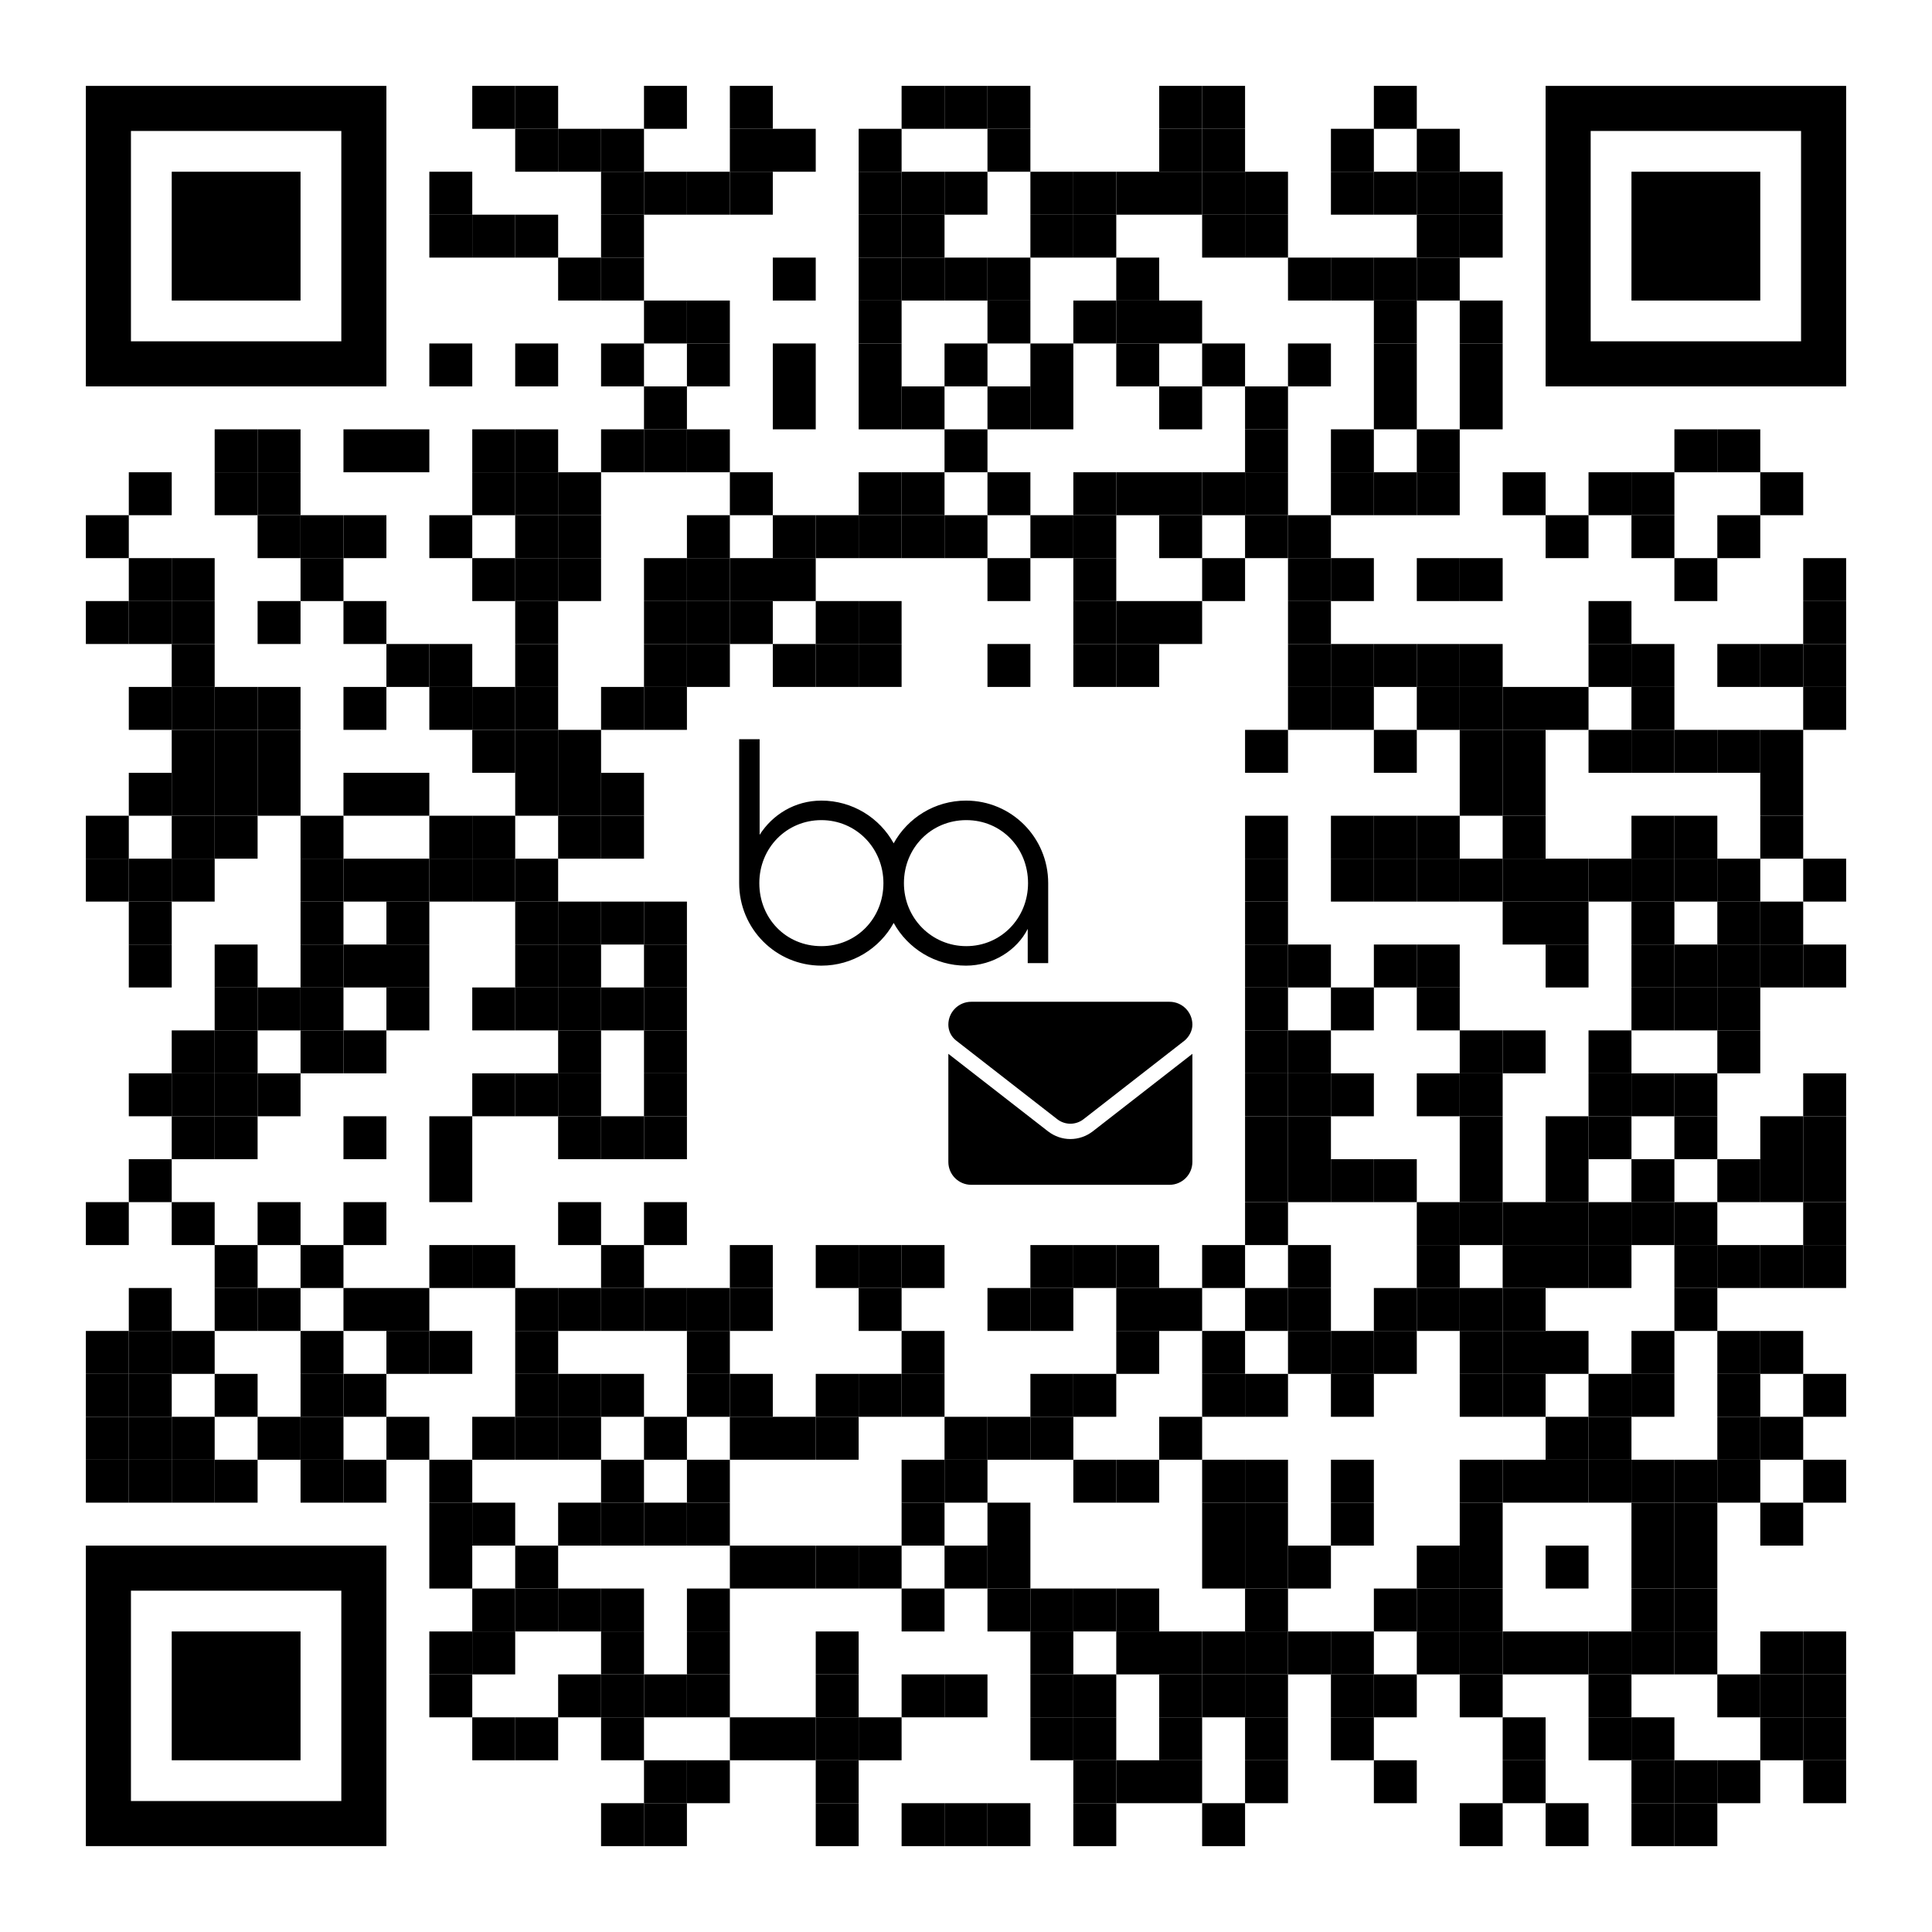 <?xml version="1.0" encoding="utf-8"?>
<!DOCTYPE svg PUBLIC "-//W3C//DTD SVG 1.1//EN" "http://www.w3.org/Graphics/SVG/1.1/DTD/svg11.dtd">
<svg version="1.1" id="Layer_1" xmlns="http://www.w3.org/2000/svg" xmlns:xlink="http://www.w3.org/1999/xlink" x="0px" y="0px"
width="1125px" height="1125px" viewBox="0 0 1125 1125" enable-background="new 0 0 1125 1125" xml:space="preserve">
<rect x="0" y="0" width="1125" height="1125" fill="rgb(255,255,255)" /><g transform="translate(50,50)"><g transform="translate(225,0) scale(0.25,0.25)"><g transform="" style="fill: rgb(0, 0, 0);">
<rect width="100" height="100"/>
</g></g><g transform="translate(250,0) scale(0.25,0.25)"><g transform="" style="fill: rgb(0, 0, 0);">
<rect width="100" height="100"/>
</g></g><g transform="translate(325,0) scale(0.25,0.25)"><g transform="" style="fill: rgb(0, 0, 0);">
<rect width="100" height="100"/>
</g></g><g transform="translate(375,0) scale(0.25,0.25)"><g transform="" style="fill: rgb(0, 0, 0);">
<rect width="100" height="100"/>
</g></g><g transform="translate(475,0) scale(0.25,0.25)"><g transform="" style="fill: rgb(0, 0, 0);">
<rect width="100" height="100"/>
</g></g><g transform="translate(500,0) scale(0.25,0.25)"><g transform="" style="fill: rgb(0, 0, 0);">
<rect width="100" height="100"/>
</g></g><g transform="translate(525,0) scale(0.25,0.25)"><g transform="" style="fill: rgb(0, 0, 0);">
<rect width="100" height="100"/>
</g></g><g transform="translate(625,0) scale(0.25,0.25)"><g transform="" style="fill: rgb(0, 0, 0);">
<rect width="100" height="100"/>
</g></g><g transform="translate(650,0) scale(0.25,0.25)"><g transform="" style="fill: rgb(0, 0, 0);">
<rect width="100" height="100"/>
</g></g><g transform="translate(750,0) scale(0.25,0.25)"><g transform="" style="fill: rgb(0, 0, 0);">
<rect width="100" height="100"/>
</g></g><g transform="translate(250,25) scale(0.25,0.25)"><g transform="" style="fill: rgb(0, 0, 0);">
<rect width="100" height="100"/>
</g></g><g transform="translate(275,25) scale(0.25,0.25)"><g transform="" style="fill: rgb(0, 0, 0);">
<rect width="100" height="100"/>
</g></g><g transform="translate(300,25) scale(0.25,0.25)"><g transform="" style="fill: rgb(0, 0, 0);">
<rect width="100" height="100"/>
</g></g><g transform="translate(375,25) scale(0.25,0.25)"><g transform="" style="fill: rgb(0, 0, 0);">
<rect width="100" height="100"/>
</g></g><g transform="translate(400,25) scale(0.25,0.25)"><g transform="" style="fill: rgb(0, 0, 0);">
<rect width="100" height="100"/>
</g></g><g transform="translate(450,25) scale(0.25,0.25)"><g transform="" style="fill: rgb(0, 0, 0);">
<rect width="100" height="100"/>
</g></g><g transform="translate(525,25) scale(0.25,0.25)"><g transform="" style="fill: rgb(0, 0, 0);">
<rect width="100" height="100"/>
</g></g><g transform="translate(625,25) scale(0.25,0.25)"><g transform="" style="fill: rgb(0, 0, 0);">
<rect width="100" height="100"/>
</g></g><g transform="translate(650,25) scale(0.25,0.25)"><g transform="" style="fill: rgb(0, 0, 0);">
<rect width="100" height="100"/>
</g></g><g transform="translate(725,25) scale(0.25,0.25)"><g transform="" style="fill: rgb(0, 0, 0);">
<rect width="100" height="100"/>
</g></g><g transform="translate(775,25) scale(0.25,0.25)"><g transform="" style="fill: rgb(0, 0, 0);">
<rect width="100" height="100"/>
</g></g><g transform="translate(200,50) scale(0.25,0.25)"><g transform="" style="fill: rgb(0, 0, 0);">
<rect width="100" height="100"/>
</g></g><g transform="translate(300,50) scale(0.25,0.25)"><g transform="" style="fill: rgb(0, 0, 0);">
<rect width="100" height="100"/>
</g></g><g transform="translate(325,50) scale(0.25,0.25)"><g transform="" style="fill: rgb(0, 0, 0);">
<rect width="100" height="100"/>
</g></g><g transform="translate(350,50) scale(0.25,0.25)"><g transform="" style="fill: rgb(0, 0, 0);">
<rect width="100" height="100"/>
</g></g><g transform="translate(375,50) scale(0.25,0.25)"><g transform="" style="fill: rgb(0, 0, 0);">
<rect width="100" height="100"/>
</g></g><g transform="translate(450,50) scale(0.25,0.25)"><g transform="" style="fill: rgb(0, 0, 0);">
<rect width="100" height="100"/>
</g></g><g transform="translate(475,50) scale(0.25,0.25)"><g transform="" style="fill: rgb(0, 0, 0);">
<rect width="100" height="100"/>
</g></g><g transform="translate(500,50) scale(0.25,0.25)"><g transform="" style="fill: rgb(0, 0, 0);">
<rect width="100" height="100"/>
</g></g><g transform="translate(550,50) scale(0.25,0.25)"><g transform="" style="fill: rgb(0, 0, 0);">
<rect width="100" height="100"/>
</g></g><g transform="translate(575,50) scale(0.25,0.25)"><g transform="" style="fill: rgb(0, 0, 0);">
<rect width="100" height="100"/>
</g></g><g transform="translate(600,50) scale(0.25,0.25)"><g transform="" style="fill: rgb(0, 0, 0);">
<rect width="100" height="100"/>
</g></g><g transform="translate(625,50) scale(0.25,0.25)"><g transform="" style="fill: rgb(0, 0, 0);">
<rect width="100" height="100"/>
</g></g><g transform="translate(650,50) scale(0.25,0.25)"><g transform="" style="fill: rgb(0, 0, 0);">
<rect width="100" height="100"/>
</g></g><g transform="translate(675,50) scale(0.25,0.25)"><g transform="" style="fill: rgb(0, 0, 0);">
<rect width="100" height="100"/>
</g></g><g transform="translate(725,50) scale(0.25,0.25)"><g transform="" style="fill: rgb(0, 0, 0);">
<rect width="100" height="100"/>
</g></g><g transform="translate(750,50) scale(0.25,0.25)"><g transform="" style="fill: rgb(0, 0, 0);">
<rect width="100" height="100"/>
</g></g><g transform="translate(775,50) scale(0.25,0.25)"><g transform="" style="fill: rgb(0, 0, 0);">
<rect width="100" height="100"/>
</g></g><g transform="translate(800,50) scale(0.25,0.25)"><g transform="" style="fill: rgb(0, 0, 0);">
<rect width="100" height="100"/>
</g></g><g transform="translate(200,75) scale(0.25,0.25)"><g transform="" style="fill: rgb(0, 0, 0);">
<rect width="100" height="100"/>
</g></g><g transform="translate(225,75) scale(0.25,0.25)"><g transform="" style="fill: rgb(0, 0, 0);">
<rect width="100" height="100"/>
</g></g><g transform="translate(250,75) scale(0.25,0.25)"><g transform="" style="fill: rgb(0, 0, 0);">
<rect width="100" height="100"/>
</g></g><g transform="translate(300,75) scale(0.25,0.25)"><g transform="" style="fill: rgb(0, 0, 0);">
<rect width="100" height="100"/>
</g></g><g transform="translate(450,75) scale(0.25,0.25)"><g transform="" style="fill: rgb(0, 0, 0);">
<rect width="100" height="100"/>
</g></g><g transform="translate(475,75) scale(0.25,0.25)"><g transform="" style="fill: rgb(0, 0, 0);">
<rect width="100" height="100"/>
</g></g><g transform="translate(550,75) scale(0.25,0.25)"><g transform="" style="fill: rgb(0, 0, 0);">
<rect width="100" height="100"/>
</g></g><g transform="translate(575,75) scale(0.25,0.25)"><g transform="" style="fill: rgb(0, 0, 0);">
<rect width="100" height="100"/>
</g></g><g transform="translate(650,75) scale(0.25,0.25)"><g transform="" style="fill: rgb(0, 0, 0);">
<rect width="100" height="100"/>
</g></g><g transform="translate(675,75) scale(0.25,0.25)"><g transform="" style="fill: rgb(0, 0, 0);">
<rect width="100" height="100"/>
</g></g><g transform="translate(775,75) scale(0.25,0.25)"><g transform="" style="fill: rgb(0, 0, 0);">
<rect width="100" height="100"/>
</g></g><g transform="translate(800,75) scale(0.25,0.25)"><g transform="" style="fill: rgb(0, 0, 0);">
<rect width="100" height="100"/>
</g></g><g transform="translate(275,100) scale(0.25,0.25)"><g transform="" style="fill: rgb(0, 0, 0);">
<rect width="100" height="100"/>
</g></g><g transform="translate(300,100) scale(0.25,0.25)"><g transform="" style="fill: rgb(0, 0, 0);">
<rect width="100" height="100"/>
</g></g><g transform="translate(400,100) scale(0.25,0.25)"><g transform="" style="fill: rgb(0, 0, 0);">
<rect width="100" height="100"/>
</g></g><g transform="translate(450,100) scale(0.25,0.25)"><g transform="" style="fill: rgb(0, 0, 0);">
<rect width="100" height="100"/>
</g></g><g transform="translate(475,100) scale(0.25,0.25)"><g transform="" style="fill: rgb(0, 0, 0);">
<rect width="100" height="100"/>
</g></g><g transform="translate(500,100) scale(0.25,0.25)"><g transform="" style="fill: rgb(0, 0, 0);">
<rect width="100" height="100"/>
</g></g><g transform="translate(525,100) scale(0.25,0.25)"><g transform="" style="fill: rgb(0, 0, 0);">
<rect width="100" height="100"/>
</g></g><g transform="translate(600,100) scale(0.25,0.25)"><g transform="" style="fill: rgb(0, 0, 0);">
<rect width="100" height="100"/>
</g></g><g transform="translate(700,100) scale(0.25,0.25)"><g transform="" style="fill: rgb(0, 0, 0);">
<rect width="100" height="100"/>
</g></g><g transform="translate(725,100) scale(0.25,0.25)"><g transform="" style="fill: rgb(0, 0, 0);">
<rect width="100" height="100"/>
</g></g><g transform="translate(750,100) scale(0.25,0.25)"><g transform="" style="fill: rgb(0, 0, 0);">
<rect width="100" height="100"/>
</g></g><g transform="translate(775,100) scale(0.25,0.25)"><g transform="" style="fill: rgb(0, 0, 0);">
<rect width="100" height="100"/>
</g></g><g transform="translate(325,125) scale(0.25,0.25)"><g transform="" style="fill: rgb(0, 0, 0);">
<rect width="100" height="100"/>
</g></g><g transform="translate(350,125) scale(0.25,0.25)"><g transform="" style="fill: rgb(0, 0, 0);">
<rect width="100" height="100"/>
</g></g><g transform="translate(450,125) scale(0.25,0.25)"><g transform="" style="fill: rgb(0, 0, 0);">
<rect width="100" height="100"/>
</g></g><g transform="translate(525,125) scale(0.25,0.25)"><g transform="" style="fill: rgb(0, 0, 0);">
<rect width="100" height="100"/>
</g></g><g transform="translate(575,125) scale(0.25,0.25)"><g transform="" style="fill: rgb(0, 0, 0);">
<rect width="100" height="100"/>
</g></g><g transform="translate(600,125) scale(0.25,0.25)"><g transform="" style="fill: rgb(0, 0, 0);">
<rect width="100" height="100"/>
</g></g><g transform="translate(625,125) scale(0.25,0.25)"><g transform="" style="fill: rgb(0, 0, 0);">
<rect width="100" height="100"/>
</g></g><g transform="translate(750,125) scale(0.25,0.25)"><g transform="" style="fill: rgb(0, 0, 0);">
<rect width="100" height="100"/>
</g></g><g transform="translate(800,125) scale(0.25,0.25)"><g transform="" style="fill: rgb(0, 0, 0);">
<rect width="100" height="100"/>
</g></g><g transform="translate(200,150) scale(0.25,0.25)"><g transform="" style="fill: rgb(0, 0, 0);">
<rect width="100" height="100"/>
</g></g><g transform="translate(250,150) scale(0.25,0.25)"><g transform="" style="fill: rgb(0, 0, 0);">
<rect width="100" height="100"/>
</g></g><g transform="translate(300,150) scale(0.25,0.25)"><g transform="" style="fill: rgb(0, 0, 0);">
<rect width="100" height="100"/>
</g></g><g transform="translate(350,150) scale(0.25,0.25)"><g transform="" style="fill: rgb(0, 0, 0);">
<rect width="100" height="100"/>
</g></g><g transform="translate(400,150) scale(0.25,0.25)"><g transform="" style="fill: rgb(0, 0, 0);">
<rect width="100" height="100"/>
</g></g><g transform="translate(450,150) scale(0.25,0.25)"><g transform="" style="fill: rgb(0, 0, 0);">
<rect width="100" height="100"/>
</g></g><g transform="translate(500,150) scale(0.25,0.25)"><g transform="" style="fill: rgb(0, 0, 0);">
<rect width="100" height="100"/>
</g></g><g transform="translate(550,150) scale(0.25,0.25)"><g transform="" style="fill: rgb(0, 0, 0);">
<rect width="100" height="100"/>
</g></g><g transform="translate(600,150) scale(0.25,0.25)"><g transform="" style="fill: rgb(0, 0, 0);">
<rect width="100" height="100"/>
</g></g><g transform="translate(650,150) scale(0.25,0.25)"><g transform="" style="fill: rgb(0, 0, 0);">
<rect width="100" height="100"/>
</g></g><g transform="translate(700,150) scale(0.25,0.25)"><g transform="" style="fill: rgb(0, 0, 0);">
<rect width="100" height="100"/>
</g></g><g transform="translate(750,150) scale(0.25,0.25)"><g transform="" style="fill: rgb(0, 0, 0);">
<rect width="100" height="100"/>
</g></g><g transform="translate(800,150) scale(0.25,0.25)"><g transform="" style="fill: rgb(0, 0, 0);">
<rect width="100" height="100"/>
</g></g><g transform="translate(325,175) scale(0.25,0.25)"><g transform="" style="fill: rgb(0, 0, 0);">
<rect width="100" height="100"/>
</g></g><g transform="translate(400,175) scale(0.25,0.25)"><g transform="" style="fill: rgb(0, 0, 0);">
<rect width="100" height="100"/>
</g></g><g transform="translate(450,175) scale(0.25,0.25)"><g transform="" style="fill: rgb(0, 0, 0);">
<rect width="100" height="100"/>
</g></g><g transform="translate(475,175) scale(0.25,0.25)"><g transform="" style="fill: rgb(0, 0, 0);">
<rect width="100" height="100"/>
</g></g><g transform="translate(525,175) scale(0.25,0.25)"><g transform="" style="fill: rgb(0, 0, 0);">
<rect width="100" height="100"/>
</g></g><g transform="translate(550,175) scale(0.25,0.25)"><g transform="" style="fill: rgb(0, 0, 0);">
<rect width="100" height="100"/>
</g></g><g transform="translate(625,175) scale(0.25,0.25)"><g transform="" style="fill: rgb(0, 0, 0);">
<rect width="100" height="100"/>
</g></g><g transform="translate(675,175) scale(0.25,0.25)"><g transform="" style="fill: rgb(0, 0, 0);">
<rect width="100" height="100"/>
</g></g><g transform="translate(750,175) scale(0.25,0.25)"><g transform="" style="fill: rgb(0, 0, 0);">
<rect width="100" height="100"/>
</g></g><g transform="translate(800,175) scale(0.25,0.25)"><g transform="" style="fill: rgb(0, 0, 0);">
<rect width="100" height="100"/>
</g></g><g transform="translate(75,200) scale(0.25,0.25)"><g transform="" style="fill: rgb(0, 0, 0);">
<rect width="100" height="100"/>
</g></g><g transform="translate(100,200) scale(0.25,0.25)"><g transform="" style="fill: rgb(0, 0, 0);">
<rect width="100" height="100"/>
</g></g><g transform="translate(150,200) scale(0.25,0.25)"><g transform="" style="fill: rgb(0, 0, 0);">
<rect width="100" height="100"/>
</g></g><g transform="translate(175,200) scale(0.25,0.25)"><g transform="" style="fill: rgb(0, 0, 0);">
<rect width="100" height="100"/>
</g></g><g transform="translate(225,200) scale(0.25,0.25)"><g transform="" style="fill: rgb(0, 0, 0);">
<rect width="100" height="100"/>
</g></g><g transform="translate(250,200) scale(0.25,0.25)"><g transform="" style="fill: rgb(0, 0, 0);">
<rect width="100" height="100"/>
</g></g><g transform="translate(300,200) scale(0.25,0.25)"><g transform="" style="fill: rgb(0, 0, 0);">
<rect width="100" height="100"/>
</g></g><g transform="translate(325,200) scale(0.25,0.25)"><g transform="" style="fill: rgb(0, 0, 0);">
<rect width="100" height="100"/>
</g></g><g transform="translate(350,200) scale(0.25,0.25)"><g transform="" style="fill: rgb(0, 0, 0);">
<rect width="100" height="100"/>
</g></g><g transform="translate(500,200) scale(0.25,0.25)"><g transform="" style="fill: rgb(0, 0, 0);">
<rect width="100" height="100"/>
</g></g><g transform="translate(675,200) scale(0.25,0.25)"><g transform="" style="fill: rgb(0, 0, 0);">
<rect width="100" height="100"/>
</g></g><g transform="translate(725,200) scale(0.25,0.25)"><g transform="" style="fill: rgb(0, 0, 0);">
<rect width="100" height="100"/>
</g></g><g transform="translate(775,200) scale(0.25,0.25)"><g transform="" style="fill: rgb(0, 0, 0);">
<rect width="100" height="100"/>
</g></g><g transform="translate(925,200) scale(0.25,0.25)"><g transform="" style="fill: rgb(0, 0, 0);">
<rect width="100" height="100"/>
</g></g><g transform="translate(950,200) scale(0.25,0.25)"><g transform="" style="fill: rgb(0, 0, 0);">
<rect width="100" height="100"/>
</g></g><g transform="translate(25,225) scale(0.25,0.25)"><g transform="" style="fill: rgb(0, 0, 0);">
<rect width="100" height="100"/>
</g></g><g transform="translate(75,225) scale(0.25,0.25)"><g transform="" style="fill: rgb(0, 0, 0);">
<rect width="100" height="100"/>
</g></g><g transform="translate(100,225) scale(0.25,0.25)"><g transform="" style="fill: rgb(0, 0, 0);">
<rect width="100" height="100"/>
</g></g><g transform="translate(225,225) scale(0.25,0.25)"><g transform="" style="fill: rgb(0, 0, 0);">
<rect width="100" height="100"/>
</g></g><g transform="translate(250,225) scale(0.25,0.25)"><g transform="" style="fill: rgb(0, 0, 0);">
<rect width="100" height="100"/>
</g></g><g transform="translate(275,225) scale(0.25,0.25)"><g transform="" style="fill: rgb(0, 0, 0);">
<rect width="100" height="100"/>
</g></g><g transform="translate(375,225) scale(0.25,0.25)"><g transform="" style="fill: rgb(0, 0, 0);">
<rect width="100" height="100"/>
</g></g><g transform="translate(450,225) scale(0.25,0.25)"><g transform="" style="fill: rgb(0, 0, 0);">
<rect width="100" height="100"/>
</g></g><g transform="translate(475,225) scale(0.25,0.25)"><g transform="" style="fill: rgb(0, 0, 0);">
<rect width="100" height="100"/>
</g></g><g transform="translate(525,225) scale(0.25,0.25)"><g transform="" style="fill: rgb(0, 0, 0);">
<rect width="100" height="100"/>
</g></g><g transform="translate(575,225) scale(0.25,0.25)"><g transform="" style="fill: rgb(0, 0, 0);">
<rect width="100" height="100"/>
</g></g><g transform="translate(600,225) scale(0.25,0.25)"><g transform="" style="fill: rgb(0, 0, 0);">
<rect width="100" height="100"/>
</g></g><g transform="translate(625,225) scale(0.25,0.25)"><g transform="" style="fill: rgb(0, 0, 0);">
<rect width="100" height="100"/>
</g></g><g transform="translate(650,225) scale(0.25,0.25)"><g transform="" style="fill: rgb(0, 0, 0);">
<rect width="100" height="100"/>
</g></g><g transform="translate(675,225) scale(0.25,0.25)"><g transform="" style="fill: rgb(0, 0, 0);">
<rect width="100" height="100"/>
</g></g><g transform="translate(725,225) scale(0.25,0.25)"><g transform="" style="fill: rgb(0, 0, 0);">
<rect width="100" height="100"/>
</g></g><g transform="translate(750,225) scale(0.25,0.25)"><g transform="" style="fill: rgb(0, 0, 0);">
<rect width="100" height="100"/>
</g></g><g transform="translate(775,225) scale(0.25,0.25)"><g transform="" style="fill: rgb(0, 0, 0);">
<rect width="100" height="100"/>
</g></g><g transform="translate(825,225) scale(0.25,0.25)"><g transform="" style="fill: rgb(0, 0, 0);">
<rect width="100" height="100"/>
</g></g><g transform="translate(875,225) scale(0.25,0.25)"><g transform="" style="fill: rgb(0, 0, 0);">
<rect width="100" height="100"/>
</g></g><g transform="translate(900,225) scale(0.25,0.25)"><g transform="" style="fill: rgb(0, 0, 0);">
<rect width="100" height="100"/>
</g></g><g transform="translate(975,225) scale(0.25,0.25)"><g transform="" style="fill: rgb(0, 0, 0);">
<rect width="100" height="100"/>
</g></g><g transform="translate(0,250) scale(0.25,0.25)"><g transform="" style="fill: rgb(0, 0, 0);">
<rect width="100" height="100"/>
</g></g><g transform="translate(100,250) scale(0.25,0.25)"><g transform="" style="fill: rgb(0, 0, 0);">
<rect width="100" height="100"/>
</g></g><g transform="translate(125,250) scale(0.25,0.25)"><g transform="" style="fill: rgb(0, 0, 0);">
<rect width="100" height="100"/>
</g></g><g transform="translate(150,250) scale(0.25,0.25)"><g transform="" style="fill: rgb(0, 0, 0);">
<rect width="100" height="100"/>
</g></g><g transform="translate(200,250) scale(0.25,0.25)"><g transform="" style="fill: rgb(0, 0, 0);">
<rect width="100" height="100"/>
</g></g><g transform="translate(250,250) scale(0.25,0.25)"><g transform="" style="fill: rgb(0, 0, 0);">
<rect width="100" height="100"/>
</g></g><g transform="translate(275,250) scale(0.25,0.25)"><g transform="" style="fill: rgb(0, 0, 0);">
<rect width="100" height="100"/>
</g></g><g transform="translate(350,250) scale(0.25,0.25)"><g transform="" style="fill: rgb(0, 0, 0);">
<rect width="100" height="100"/>
</g></g><g transform="translate(400,250) scale(0.25,0.25)"><g transform="" style="fill: rgb(0, 0, 0);">
<rect width="100" height="100"/>
</g></g><g transform="translate(425,250) scale(0.25,0.25)"><g transform="" style="fill: rgb(0, 0, 0);">
<rect width="100" height="100"/>
</g></g><g transform="translate(450,250) scale(0.25,0.25)"><g transform="" style="fill: rgb(0, 0, 0);">
<rect width="100" height="100"/>
</g></g><g transform="translate(475,250) scale(0.25,0.25)"><g transform="" style="fill: rgb(0, 0, 0);">
<rect width="100" height="100"/>
</g></g><g transform="translate(500,250) scale(0.25,0.25)"><g transform="" style="fill: rgb(0, 0, 0);">
<rect width="100" height="100"/>
</g></g><g transform="translate(550,250) scale(0.25,0.25)"><g transform="" style="fill: rgb(0, 0, 0);">
<rect width="100" height="100"/>
</g></g><g transform="translate(575,250) scale(0.25,0.25)"><g transform="" style="fill: rgb(0, 0, 0);">
<rect width="100" height="100"/>
</g></g><g transform="translate(625,250) scale(0.25,0.25)"><g transform="" style="fill: rgb(0, 0, 0);">
<rect width="100" height="100"/>
</g></g><g transform="translate(675,250) scale(0.25,0.25)"><g transform="" style="fill: rgb(0, 0, 0);">
<rect width="100" height="100"/>
</g></g><g transform="translate(700,250) scale(0.25,0.25)"><g transform="" style="fill: rgb(0, 0, 0);">
<rect width="100" height="100"/>
</g></g><g transform="translate(850,250) scale(0.25,0.25)"><g transform="" style="fill: rgb(0, 0, 0);">
<rect width="100" height="100"/>
</g></g><g transform="translate(900,250) scale(0.25,0.25)"><g transform="" style="fill: rgb(0, 0, 0);">
<rect width="100" height="100"/>
</g></g><g transform="translate(950,250) scale(0.25,0.25)"><g transform="" style="fill: rgb(0, 0, 0);">
<rect width="100" height="100"/>
</g></g><g transform="translate(25,275) scale(0.25,0.25)"><g transform="" style="fill: rgb(0, 0, 0);">
<rect width="100" height="100"/>
</g></g><g transform="translate(50,275) scale(0.25,0.25)"><g transform="" style="fill: rgb(0, 0, 0);">
<rect width="100" height="100"/>
</g></g><g transform="translate(125,275) scale(0.25,0.25)"><g transform="" style="fill: rgb(0, 0, 0);">
<rect width="100" height="100"/>
</g></g><g transform="translate(225,275) scale(0.25,0.25)"><g transform="" style="fill: rgb(0, 0, 0);">
<rect width="100" height="100"/>
</g></g><g transform="translate(250,275) scale(0.25,0.25)"><g transform="" style="fill: rgb(0, 0, 0);">
<rect width="100" height="100"/>
</g></g><g transform="translate(275,275) scale(0.25,0.25)"><g transform="" style="fill: rgb(0, 0, 0);">
<rect width="100" height="100"/>
</g></g><g transform="translate(325,275) scale(0.25,0.25)"><g transform="" style="fill: rgb(0, 0, 0);">
<rect width="100" height="100"/>
</g></g><g transform="translate(350,275) scale(0.25,0.25)"><g transform="" style="fill: rgb(0, 0, 0);">
<rect width="100" height="100"/>
</g></g><g transform="translate(375,275) scale(0.25,0.25)"><g transform="" style="fill: rgb(0, 0, 0);">
<rect width="100" height="100"/>
</g></g><g transform="translate(400,275) scale(0.25,0.25)"><g transform="" style="fill: rgb(0, 0, 0);">
<rect width="100" height="100"/>
</g></g><g transform="translate(525,275) scale(0.25,0.25)"><g transform="" style="fill: rgb(0, 0, 0);">
<rect width="100" height="100"/>
</g></g><g transform="translate(575,275) scale(0.25,0.25)"><g transform="" style="fill: rgb(0, 0, 0);">
<rect width="100" height="100"/>
</g></g><g transform="translate(650,275) scale(0.25,0.25)"><g transform="" style="fill: rgb(0, 0, 0);">
<rect width="100" height="100"/>
</g></g><g transform="translate(700,275) scale(0.25,0.25)"><g transform="" style="fill: rgb(0, 0, 0);">
<rect width="100" height="100"/>
</g></g><g transform="translate(725,275) scale(0.25,0.25)"><g transform="" style="fill: rgb(0, 0, 0);">
<rect width="100" height="100"/>
</g></g><g transform="translate(775,275) scale(0.25,0.25)"><g transform="" style="fill: rgb(0, 0, 0);">
<rect width="100" height="100"/>
</g></g><g transform="translate(800,275) scale(0.25,0.25)"><g transform="" style="fill: rgb(0, 0, 0);">
<rect width="100" height="100"/>
</g></g><g transform="translate(925,275) scale(0.25,0.25)"><g transform="" style="fill: rgb(0, 0, 0);">
<rect width="100" height="100"/>
</g></g><g transform="translate(1000,275) scale(0.25,0.25)"><g transform="" style="fill: rgb(0, 0, 0);">
<rect width="100" height="100"/>
</g></g><g transform="translate(0,300) scale(0.25,0.25)"><g transform="" style="fill: rgb(0, 0, 0);">
<rect width="100" height="100"/>
</g></g><g transform="translate(25,300) scale(0.25,0.25)"><g transform="" style="fill: rgb(0, 0, 0);">
<rect width="100" height="100"/>
</g></g><g transform="translate(50,300) scale(0.25,0.25)"><g transform="" style="fill: rgb(0, 0, 0);">
<rect width="100" height="100"/>
</g></g><g transform="translate(100,300) scale(0.25,0.25)"><g transform="" style="fill: rgb(0, 0, 0);">
<rect width="100" height="100"/>
</g></g><g transform="translate(150,300) scale(0.25,0.25)"><g transform="" style="fill: rgb(0, 0, 0);">
<rect width="100" height="100"/>
</g></g><g transform="translate(250,300) scale(0.25,0.25)"><g transform="" style="fill: rgb(0, 0, 0);">
<rect width="100" height="100"/>
</g></g><g transform="translate(325,300) scale(0.25,0.25)"><g transform="" style="fill: rgb(0, 0, 0);">
<rect width="100" height="100"/>
</g></g><g transform="translate(350,300) scale(0.25,0.25)"><g transform="" style="fill: rgb(0, 0, 0);">
<rect width="100" height="100"/>
</g></g><g transform="translate(375,300) scale(0.25,0.25)"><g transform="" style="fill: rgb(0, 0, 0);">
<rect width="100" height="100"/>
</g></g><g transform="translate(425,300) scale(0.25,0.25)"><g transform="" style="fill: rgb(0, 0, 0);">
<rect width="100" height="100"/>
</g></g><g transform="translate(450,300) scale(0.25,0.25)"><g transform="" style="fill: rgb(0, 0, 0);">
<rect width="100" height="100"/>
</g></g><g transform="translate(575,300) scale(0.25,0.25)"><g transform="" style="fill: rgb(0, 0, 0);">
<rect width="100" height="100"/>
</g></g><g transform="translate(600,300) scale(0.25,0.25)"><g transform="" style="fill: rgb(0, 0, 0);">
<rect width="100" height="100"/>
</g></g><g transform="translate(625,300) scale(0.25,0.25)"><g transform="" style="fill: rgb(0, 0, 0);">
<rect width="100" height="100"/>
</g></g><g transform="translate(700,300) scale(0.25,0.25)"><g transform="" style="fill: rgb(0, 0, 0);">
<rect width="100" height="100"/>
</g></g><g transform="translate(875,300) scale(0.25,0.25)"><g transform="" style="fill: rgb(0, 0, 0);">
<rect width="100" height="100"/>
</g></g><g transform="translate(1000,300) scale(0.25,0.25)"><g transform="" style="fill: rgb(0, 0, 0);">
<rect width="100" height="100"/>
</g></g><g transform="translate(50,325) scale(0.25,0.25)"><g transform="" style="fill: rgb(0, 0, 0);">
<rect width="100" height="100"/>
</g></g><g transform="translate(175,325) scale(0.25,0.25)"><g transform="" style="fill: rgb(0, 0, 0);">
<rect width="100" height="100"/>
</g></g><g transform="translate(200,325) scale(0.25,0.25)"><g transform="" style="fill: rgb(0, 0, 0);">
<rect width="100" height="100"/>
</g></g><g transform="translate(250,325) scale(0.25,0.25)"><g transform="" style="fill: rgb(0, 0, 0);">
<rect width="100" height="100"/>
</g></g><g transform="translate(325,325) scale(0.25,0.25)"><g transform="" style="fill: rgb(0, 0, 0);">
<rect width="100" height="100"/>
</g></g><g transform="translate(350,325) scale(0.25,0.25)"><g transform="" style="fill: rgb(0, 0, 0);">
<rect width="100" height="100"/>
</g></g><g transform="translate(400,325) scale(0.25,0.25)"><g transform="" style="fill: rgb(0, 0, 0);">
<rect width="100" height="100"/>
</g></g><g transform="translate(425,325) scale(0.25,0.25)"><g transform="" style="fill: rgb(0, 0, 0);">
<rect width="100" height="100"/>
</g></g><g transform="translate(450,325) scale(0.25,0.25)"><g transform="" style="fill: rgb(0, 0, 0);">
<rect width="100" height="100"/>
</g></g><g transform="translate(525,325) scale(0.25,0.25)"><g transform="" style="fill: rgb(0, 0, 0);">
<rect width="100" height="100"/>
</g></g><g transform="translate(575,325) scale(0.25,0.25)"><g transform="" style="fill: rgb(0, 0, 0);">
<rect width="100" height="100"/>
</g></g><g transform="translate(600,325) scale(0.25,0.25)"><g transform="" style="fill: rgb(0, 0, 0);">
<rect width="100" height="100"/>
</g></g><g transform="translate(700,325) scale(0.25,0.25)"><g transform="" style="fill: rgb(0, 0, 0);">
<rect width="100" height="100"/>
</g></g><g transform="translate(725,325) scale(0.25,0.25)"><g transform="" style="fill: rgb(0, 0, 0);">
<rect width="100" height="100"/>
</g></g><g transform="translate(750,325) scale(0.25,0.25)"><g transform="" style="fill: rgb(0, 0, 0);">
<rect width="100" height="100"/>
</g></g><g transform="translate(775,325) scale(0.25,0.25)"><g transform="" style="fill: rgb(0, 0, 0);">
<rect width="100" height="100"/>
</g></g><g transform="translate(800,325) scale(0.25,0.25)"><g transform="" style="fill: rgb(0, 0, 0);">
<rect width="100" height="100"/>
</g></g><g transform="translate(875,325) scale(0.25,0.25)"><g transform="" style="fill: rgb(0, 0, 0);">
<rect width="100" height="100"/>
</g></g><g transform="translate(900,325) scale(0.25,0.25)"><g transform="" style="fill: rgb(0, 0, 0);">
<rect width="100" height="100"/>
</g></g><g transform="translate(950,325) scale(0.25,0.25)"><g transform="" style="fill: rgb(0, 0, 0);">
<rect width="100" height="100"/>
</g></g><g transform="translate(975,325) scale(0.25,0.25)"><g transform="" style="fill: rgb(0, 0, 0);">
<rect width="100" height="100"/>
</g></g><g transform="translate(1000,325) scale(0.25,0.25)"><g transform="" style="fill: rgb(0, 0, 0);">
<rect width="100" height="100"/>
</g></g><g transform="translate(25,350) scale(0.25,0.25)"><g transform="" style="fill: rgb(0, 0, 0);">
<rect width="100" height="100"/>
</g></g><g transform="translate(50,350) scale(0.25,0.25)"><g transform="" style="fill: rgb(0, 0, 0);">
<rect width="100" height="100"/>
</g></g><g transform="translate(75,350) scale(0.25,0.25)"><g transform="" style="fill: rgb(0, 0, 0);">
<rect width="100" height="100"/>
</g></g><g transform="translate(100,350) scale(0.25,0.25)"><g transform="" style="fill: rgb(0, 0, 0);">
<rect width="100" height="100"/>
</g></g><g transform="translate(150,350) scale(0.25,0.25)"><g transform="" style="fill: rgb(0, 0, 0);">
<rect width="100" height="100"/>
</g></g><g transform="translate(200,350) scale(0.25,0.25)"><g transform="" style="fill: rgb(0, 0, 0);">
<rect width="100" height="100"/>
</g></g><g transform="translate(225,350) scale(0.25,0.25)"><g transform="" style="fill: rgb(0, 0, 0);">
<rect width="100" height="100"/>
</g></g><g transform="translate(250,350) scale(0.25,0.25)"><g transform="" style="fill: rgb(0, 0, 0);">
<rect width="100" height="100"/>
</g></g><g transform="translate(300,350) scale(0.25,0.25)"><g transform="" style="fill: rgb(0, 0, 0);">
<rect width="100" height="100"/>
</g></g><g transform="translate(325,350) scale(0.25,0.25)"><g transform="" style="fill: rgb(0, 0, 0);">
<rect width="100" height="100"/>
</g></g><g transform="translate(700,350) scale(0.25,0.25)"><g transform="" style="fill: rgb(0, 0, 0);">
<rect width="100" height="100"/>
</g></g><g transform="translate(725,350) scale(0.25,0.25)"><g transform="" style="fill: rgb(0, 0, 0);">
<rect width="100" height="100"/>
</g></g><g transform="translate(775,350) scale(0.25,0.25)"><g transform="" style="fill: rgb(0, 0, 0);">
<rect width="100" height="100"/>
</g></g><g transform="translate(800,350) scale(0.25,0.25)"><g transform="" style="fill: rgb(0, 0, 0);">
<rect width="100" height="100"/>
</g></g><g transform="translate(825,350) scale(0.25,0.25)"><g transform="" style="fill: rgb(0, 0, 0);">
<rect width="100" height="100"/>
</g></g><g transform="translate(850,350) scale(0.25,0.25)"><g transform="" style="fill: rgb(0, 0, 0);">
<rect width="100" height="100"/>
</g></g><g transform="translate(900,350) scale(0.25,0.25)"><g transform="" style="fill: rgb(0, 0, 0);">
<rect width="100" height="100"/>
</g></g><g transform="translate(1000,350) scale(0.25,0.25)"><g transform="" style="fill: rgb(0, 0, 0);">
<rect width="100" height="100"/>
</g></g><g transform="translate(50,375) scale(0.25,0.25)"><g transform="" style="fill: rgb(0, 0, 0);">
<rect width="100" height="100"/>
</g></g><g transform="translate(75,375) scale(0.25,0.25)"><g transform="" style="fill: rgb(0, 0, 0);">
<rect width="100" height="100"/>
</g></g><g transform="translate(100,375) scale(0.25,0.25)"><g transform="" style="fill: rgb(0, 0, 0);">
<rect width="100" height="100"/>
</g></g><g transform="translate(225,375) scale(0.25,0.25)"><g transform="" style="fill: rgb(0, 0, 0);">
<rect width="100" height="100"/>
</g></g><g transform="translate(250,375) scale(0.25,0.25)"><g transform="" style="fill: rgb(0, 0, 0);">
<rect width="100" height="100"/>
</g></g><g transform="translate(275,375) scale(0.25,0.25)"><g transform="" style="fill: rgb(0, 0, 0);">
<rect width="100" height="100"/>
</g></g><g transform="translate(675,375) scale(0.25,0.25)"><g transform="" style="fill: rgb(0, 0, 0);">
<rect width="100" height="100"/>
</g></g><g transform="translate(750,375) scale(0.25,0.25)"><g transform="" style="fill: rgb(0, 0, 0);">
<rect width="100" height="100"/>
</g></g><g transform="translate(800,375) scale(0.25,0.25)"><g transform="" style="fill: rgb(0, 0, 0);">
<rect width="100" height="100"/>
</g></g><g transform="translate(825,375) scale(0.25,0.25)"><g transform="" style="fill: rgb(0, 0, 0);">
<rect width="100" height="100"/>
</g></g><g transform="translate(875,375) scale(0.25,0.25)"><g transform="" style="fill: rgb(0, 0, 0);">
<rect width="100" height="100"/>
</g></g><g transform="translate(900,375) scale(0.25,0.25)"><g transform="" style="fill: rgb(0, 0, 0);">
<rect width="100" height="100"/>
</g></g><g transform="translate(925,375) scale(0.25,0.25)"><g transform="" style="fill: rgb(0, 0, 0);">
<rect width="100" height="100"/>
</g></g><g transform="translate(950,375) scale(0.25,0.25)"><g transform="" style="fill: rgb(0, 0, 0);">
<rect width="100" height="100"/>
</g></g><g transform="translate(975,375) scale(0.25,0.25)"><g transform="" style="fill: rgb(0, 0, 0);">
<rect width="100" height="100"/>
</g></g><g transform="translate(25,400) scale(0.25,0.25)"><g transform="" style="fill: rgb(0, 0, 0);">
<rect width="100" height="100"/>
</g></g><g transform="translate(50,400) scale(0.25,0.25)"><g transform="" style="fill: rgb(0, 0, 0);">
<rect width="100" height="100"/>
</g></g><g transform="translate(75,400) scale(0.25,0.25)"><g transform="" style="fill: rgb(0, 0, 0);">
<rect width="100" height="100"/>
</g></g><g transform="translate(100,400) scale(0.25,0.25)"><g transform="" style="fill: rgb(0, 0, 0);">
<rect width="100" height="100"/>
</g></g><g transform="translate(150,400) scale(0.25,0.25)"><g transform="" style="fill: rgb(0, 0, 0);">
<rect width="100" height="100"/>
</g></g><g transform="translate(175,400) scale(0.25,0.25)"><g transform="" style="fill: rgb(0, 0, 0);">
<rect width="100" height="100"/>
</g></g><g transform="translate(250,400) scale(0.25,0.25)"><g transform="" style="fill: rgb(0, 0, 0);">
<rect width="100" height="100"/>
</g></g><g transform="translate(275,400) scale(0.25,0.25)"><g transform="" style="fill: rgb(0, 0, 0);">
<rect width="100" height="100"/>
</g></g><g transform="translate(300,400) scale(0.25,0.25)"><g transform="" style="fill: rgb(0, 0, 0);">
<rect width="100" height="100"/>
</g></g><g transform="translate(800,400) scale(0.25,0.25)"><g transform="" style="fill: rgb(0, 0, 0);">
<rect width="100" height="100"/>
</g></g><g transform="translate(825,400) scale(0.25,0.25)"><g transform="" style="fill: rgb(0, 0, 0);">
<rect width="100" height="100"/>
</g></g><g transform="translate(975,400) scale(0.25,0.25)"><g transform="" style="fill: rgb(0, 0, 0);">
<rect width="100" height="100"/>
</g></g><g transform="translate(0,425) scale(0.25,0.25)"><g transform="" style="fill: rgb(0, 0, 0);">
<rect width="100" height="100"/>
</g></g><g transform="translate(50,425) scale(0.25,0.25)"><g transform="" style="fill: rgb(0, 0, 0);">
<rect width="100" height="100"/>
</g></g><g transform="translate(75,425) scale(0.25,0.25)"><g transform="" style="fill: rgb(0, 0, 0);">
<rect width="100" height="100"/>
</g></g><g transform="translate(125,425) scale(0.25,0.25)"><g transform="" style="fill: rgb(0, 0, 0);">
<rect width="100" height="100"/>
</g></g><g transform="translate(200,425) scale(0.25,0.25)"><g transform="" style="fill: rgb(0, 0, 0);">
<rect width="100" height="100"/>
</g></g><g transform="translate(225,425) scale(0.25,0.25)"><g transform="" style="fill: rgb(0, 0, 0);">
<rect width="100" height="100"/>
</g></g><g transform="translate(275,425) scale(0.25,0.25)"><g transform="" style="fill: rgb(0, 0, 0);">
<rect width="100" height="100"/>
</g></g><g transform="translate(300,425) scale(0.25,0.25)"><g transform="" style="fill: rgb(0, 0, 0);">
<rect width="100" height="100"/>
</g></g><g transform="translate(675,425) scale(0.25,0.25)"><g transform="" style="fill: rgb(0, 0, 0);">
<rect width="100" height="100"/>
</g></g><g transform="translate(725,425) scale(0.25,0.25)"><g transform="" style="fill: rgb(0, 0, 0);">
<rect width="100" height="100"/>
</g></g><g transform="translate(750,425) scale(0.25,0.25)"><g transform="" style="fill: rgb(0, 0, 0);">
<rect width="100" height="100"/>
</g></g><g transform="translate(775,425) scale(0.25,0.25)"><g transform="" style="fill: rgb(0, 0, 0);">
<rect width="100" height="100"/>
</g></g><g transform="translate(825,425) scale(0.25,0.25)"><g transform="" style="fill: rgb(0, 0, 0);">
<rect width="100" height="100"/>
</g></g><g transform="translate(900,425) scale(0.25,0.25)"><g transform="" style="fill: rgb(0, 0, 0);">
<rect width="100" height="100"/>
</g></g><g transform="translate(925,425) scale(0.25,0.25)"><g transform="" style="fill: rgb(0, 0, 0);">
<rect width="100" height="100"/>
</g></g><g transform="translate(975,425) scale(0.25,0.25)"><g transform="" style="fill: rgb(0, 0, 0);">
<rect width="100" height="100"/>
</g></g><g transform="translate(0,450) scale(0.25,0.25)"><g transform="" style="fill: rgb(0, 0, 0);">
<rect width="100" height="100"/>
</g></g><g transform="translate(25,450) scale(0.25,0.25)"><g transform="" style="fill: rgb(0, 0, 0);">
<rect width="100" height="100"/>
</g></g><g transform="translate(50,450) scale(0.25,0.25)"><g transform="" style="fill: rgb(0, 0, 0);">
<rect width="100" height="100"/>
</g></g><g transform="translate(125,450) scale(0.25,0.25)"><g transform="" style="fill: rgb(0, 0, 0);">
<rect width="100" height="100"/>
</g></g><g transform="translate(150,450) scale(0.25,0.25)"><g transform="" style="fill: rgb(0, 0, 0);">
<rect width="100" height="100"/>
</g></g><g transform="translate(175,450) scale(0.25,0.25)"><g transform="" style="fill: rgb(0, 0, 0);">
<rect width="100" height="100"/>
</g></g><g transform="translate(200,450) scale(0.25,0.25)"><g transform="" style="fill: rgb(0, 0, 0);">
<rect width="100" height="100"/>
</g></g><g transform="translate(225,450) scale(0.25,0.25)"><g transform="" style="fill: rgb(0, 0, 0);">
<rect width="100" height="100"/>
</g></g><g transform="translate(250,450) scale(0.25,0.25)"><g transform="" style="fill: rgb(0, 0, 0);">
<rect width="100" height="100"/>
</g></g><g transform="translate(675,450) scale(0.25,0.25)"><g transform="" style="fill: rgb(0, 0, 0);">
<rect width="100" height="100"/>
</g></g><g transform="translate(725,450) scale(0.25,0.25)"><g transform="" style="fill: rgb(0, 0, 0);">
<rect width="100" height="100"/>
</g></g><g transform="translate(750,450) scale(0.25,0.25)"><g transform="" style="fill: rgb(0, 0, 0);">
<rect width="100" height="100"/>
</g></g><g transform="translate(775,450) scale(0.25,0.25)"><g transform="" style="fill: rgb(0, 0, 0);">
<rect width="100" height="100"/>
</g></g><g transform="translate(800,450) scale(0.25,0.25)"><g transform="" style="fill: rgb(0, 0, 0);">
<rect width="100" height="100"/>
</g></g><g transform="translate(825,450) scale(0.25,0.25)"><g transform="" style="fill: rgb(0, 0, 0);">
<rect width="100" height="100"/>
</g></g><g transform="translate(850,450) scale(0.25,0.25)"><g transform="" style="fill: rgb(0, 0, 0);">
<rect width="100" height="100"/>
</g></g><g transform="translate(875,450) scale(0.25,0.25)"><g transform="" style="fill: rgb(0, 0, 0);">
<rect width="100" height="100"/>
</g></g><g transform="translate(900,450) scale(0.25,0.25)"><g transform="" style="fill: rgb(0, 0, 0);">
<rect width="100" height="100"/>
</g></g><g transform="translate(925,450) scale(0.25,0.25)"><g transform="" style="fill: rgb(0, 0, 0);">
<rect width="100" height="100"/>
</g></g><g transform="translate(950,450) scale(0.25,0.25)"><g transform="" style="fill: rgb(0, 0, 0);">
<rect width="100" height="100"/>
</g></g><g transform="translate(1000,450) scale(0.25,0.25)"><g transform="" style="fill: rgb(0, 0, 0);">
<rect width="100" height="100"/>
</g></g><g transform="translate(25,475) scale(0.25,0.25)"><g transform="" style="fill: rgb(0, 0, 0);">
<rect width="100" height="100"/>
</g></g><g transform="translate(125,475) scale(0.25,0.25)"><g transform="" style="fill: rgb(0, 0, 0);">
<rect width="100" height="100"/>
</g></g><g transform="translate(175,475) scale(0.25,0.25)"><g transform="" style="fill: rgb(0, 0, 0);">
<rect width="100" height="100"/>
</g></g><g transform="translate(250,475) scale(0.25,0.25)"><g transform="" style="fill: rgb(0, 0, 0);">
<rect width="100" height="100"/>
</g></g><g transform="translate(275,475) scale(0.25,0.25)"><g transform="" style="fill: rgb(0, 0, 0);">
<rect width="100" height="100"/>
</g></g><g transform="translate(300,475) scale(0.25,0.25)"><g transform="" style="fill: rgb(0, 0, 0);">
<rect width="100" height="100"/>
</g></g><g transform="translate(325,475) scale(0.25,0.25)"><g transform="" style="fill: rgb(0, 0, 0);">
<rect width="100" height="100"/>
</g></g><g transform="translate(675,475) scale(0.25,0.25)"><g transform="" style="fill: rgb(0, 0, 0);">
<rect width="100" height="100"/>
</g></g><g transform="translate(825,475) scale(0.25,0.25)"><g transform="" style="fill: rgb(0, 0, 0);">
<rect width="100" height="100"/>
</g></g><g transform="translate(850,475) scale(0.25,0.25)"><g transform="" style="fill: rgb(0, 0, 0);">
<rect width="100" height="100"/>
</g></g><g transform="translate(900,475) scale(0.25,0.25)"><g transform="" style="fill: rgb(0, 0, 0);">
<rect width="100" height="100"/>
</g></g><g transform="translate(950,475) scale(0.25,0.25)"><g transform="" style="fill: rgb(0, 0, 0);">
<rect width="100" height="100"/>
</g></g><g transform="translate(975,475) scale(0.25,0.25)"><g transform="" style="fill: rgb(0, 0, 0);">
<rect width="100" height="100"/>
</g></g><g transform="translate(25,500) scale(0.25,0.25)"><g transform="" style="fill: rgb(0, 0, 0);">
<rect width="100" height="100"/>
</g></g><g transform="translate(75,500) scale(0.25,0.25)"><g transform="" style="fill: rgb(0, 0, 0);">
<rect width="100" height="100"/>
</g></g><g transform="translate(125,500) scale(0.25,0.25)"><g transform="" style="fill: rgb(0, 0, 0);">
<rect width="100" height="100"/>
</g></g><g transform="translate(150,500) scale(0.25,0.25)"><g transform="" style="fill: rgb(0, 0, 0);">
<rect width="100" height="100"/>
</g></g><g transform="translate(175,500) scale(0.25,0.25)"><g transform="" style="fill: rgb(0, 0, 0);">
<rect width="100" height="100"/>
</g></g><g transform="translate(250,500) scale(0.25,0.25)"><g transform="" style="fill: rgb(0, 0, 0);">
<rect width="100" height="100"/>
</g></g><g transform="translate(275,500) scale(0.25,0.25)"><g transform="" style="fill: rgb(0, 0, 0);">
<rect width="100" height="100"/>
</g></g><g transform="translate(325,500) scale(0.25,0.25)"><g transform="" style="fill: rgb(0, 0, 0);">
<rect width="100" height="100"/>
</g></g><g transform="translate(675,500) scale(0.25,0.25)"><g transform="" style="fill: rgb(0, 0, 0);">
<rect width="100" height="100"/>
</g></g><g transform="translate(700,500) scale(0.25,0.25)"><g transform="" style="fill: rgb(0, 0, 0);">
<rect width="100" height="100"/>
</g></g><g transform="translate(750,500) scale(0.25,0.25)"><g transform="" style="fill: rgb(0, 0, 0);">
<rect width="100" height="100"/>
</g></g><g transform="translate(775,500) scale(0.25,0.25)"><g transform="" style="fill: rgb(0, 0, 0);">
<rect width="100" height="100"/>
</g></g><g transform="translate(850,500) scale(0.25,0.25)"><g transform="" style="fill: rgb(0, 0, 0);">
<rect width="100" height="100"/>
</g></g><g transform="translate(900,500) scale(0.25,0.25)"><g transform="" style="fill: rgb(0, 0, 0);">
<rect width="100" height="100"/>
</g></g><g transform="translate(925,500) scale(0.25,0.25)"><g transform="" style="fill: rgb(0, 0, 0);">
<rect width="100" height="100"/>
</g></g><g transform="translate(950,500) scale(0.25,0.25)"><g transform="" style="fill: rgb(0, 0, 0);">
<rect width="100" height="100"/>
</g></g><g transform="translate(975,500) scale(0.25,0.25)"><g transform="" style="fill: rgb(0, 0, 0);">
<rect width="100" height="100"/>
</g></g><g transform="translate(1000,500) scale(0.25,0.25)"><g transform="" style="fill: rgb(0, 0, 0);">
<rect width="100" height="100"/>
</g></g><g transform="translate(75,525) scale(0.25,0.25)"><g transform="" style="fill: rgb(0, 0, 0);">
<rect width="100" height="100"/>
</g></g><g transform="translate(100,525) scale(0.25,0.25)"><g transform="" style="fill: rgb(0, 0, 0);">
<rect width="100" height="100"/>
</g></g><g transform="translate(125,525) scale(0.25,0.25)"><g transform="" style="fill: rgb(0, 0, 0);">
<rect width="100" height="100"/>
</g></g><g transform="translate(175,525) scale(0.25,0.25)"><g transform="" style="fill: rgb(0, 0, 0);">
<rect width="100" height="100"/>
</g></g><g transform="translate(225,525) scale(0.25,0.25)"><g transform="" style="fill: rgb(0, 0, 0);">
<rect width="100" height="100"/>
</g></g><g transform="translate(250,525) scale(0.25,0.25)"><g transform="" style="fill: rgb(0, 0, 0);">
<rect width="100" height="100"/>
</g></g><g transform="translate(275,525) scale(0.25,0.25)"><g transform="" style="fill: rgb(0, 0, 0);">
<rect width="100" height="100"/>
</g></g><g transform="translate(300,525) scale(0.25,0.25)"><g transform="" style="fill: rgb(0, 0, 0);">
<rect width="100" height="100"/>
</g></g><g transform="translate(325,525) scale(0.25,0.25)"><g transform="" style="fill: rgb(0, 0, 0);">
<rect width="100" height="100"/>
</g></g><g transform="translate(675,525) scale(0.25,0.25)"><g transform="" style="fill: rgb(0, 0, 0);">
<rect width="100" height="100"/>
</g></g><g transform="translate(725,525) scale(0.25,0.25)"><g transform="" style="fill: rgb(0, 0, 0);">
<rect width="100" height="100"/>
</g></g><g transform="translate(775,525) scale(0.25,0.25)"><g transform="" style="fill: rgb(0, 0, 0);">
<rect width="100" height="100"/>
</g></g><g transform="translate(900,525) scale(0.25,0.25)"><g transform="" style="fill: rgb(0, 0, 0);">
<rect width="100" height="100"/>
</g></g><g transform="translate(925,525) scale(0.25,0.25)"><g transform="" style="fill: rgb(0, 0, 0);">
<rect width="100" height="100"/>
</g></g><g transform="translate(950,525) scale(0.25,0.25)"><g transform="" style="fill: rgb(0, 0, 0);">
<rect width="100" height="100"/>
</g></g><g transform="translate(50,550) scale(0.25,0.25)"><g transform="" style="fill: rgb(0, 0, 0);">
<rect width="100" height="100"/>
</g></g><g transform="translate(75,550) scale(0.25,0.25)"><g transform="" style="fill: rgb(0, 0, 0);">
<rect width="100" height="100"/>
</g></g><g transform="translate(125,550) scale(0.25,0.25)"><g transform="" style="fill: rgb(0, 0, 0);">
<rect width="100" height="100"/>
</g></g><g transform="translate(150,550) scale(0.25,0.25)"><g transform="" style="fill: rgb(0, 0, 0);">
<rect width="100" height="100"/>
</g></g><g transform="translate(275,550) scale(0.25,0.25)"><g transform="" style="fill: rgb(0, 0, 0);">
<rect width="100" height="100"/>
</g></g><g transform="translate(325,550) scale(0.25,0.25)"><g transform="" style="fill: rgb(0, 0, 0);">
<rect width="100" height="100"/>
</g></g><g transform="translate(675,550) scale(0.25,0.25)"><g transform="" style="fill: rgb(0, 0, 0);">
<rect width="100" height="100"/>
</g></g><g transform="translate(700,550) scale(0.25,0.25)"><g transform="" style="fill: rgb(0, 0, 0);">
<rect width="100" height="100"/>
</g></g><g transform="translate(800,550) scale(0.25,0.25)"><g transform="" style="fill: rgb(0, 0, 0);">
<rect width="100" height="100"/>
</g></g><g transform="translate(825,550) scale(0.25,0.25)"><g transform="" style="fill: rgb(0, 0, 0);">
<rect width="100" height="100"/>
</g></g><g transform="translate(875,550) scale(0.25,0.25)"><g transform="" style="fill: rgb(0, 0, 0);">
<rect width="100" height="100"/>
</g></g><g transform="translate(950,550) scale(0.25,0.25)"><g transform="" style="fill: rgb(0, 0, 0);">
<rect width="100" height="100"/>
</g></g><g transform="translate(25,575) scale(0.25,0.25)"><g transform="" style="fill: rgb(0, 0, 0);">
<rect width="100" height="100"/>
</g></g><g transform="translate(50,575) scale(0.25,0.25)"><g transform="" style="fill: rgb(0, 0, 0);">
<rect width="100" height="100"/>
</g></g><g transform="translate(75,575) scale(0.25,0.25)"><g transform="" style="fill: rgb(0, 0, 0);">
<rect width="100" height="100"/>
</g></g><g transform="translate(100,575) scale(0.25,0.25)"><g transform="" style="fill: rgb(0, 0, 0);">
<rect width="100" height="100"/>
</g></g><g transform="translate(225,575) scale(0.25,0.25)"><g transform="" style="fill: rgb(0, 0, 0);">
<rect width="100" height="100"/>
</g></g><g transform="translate(250,575) scale(0.25,0.25)"><g transform="" style="fill: rgb(0, 0, 0);">
<rect width="100" height="100"/>
</g></g><g transform="translate(275,575) scale(0.25,0.25)"><g transform="" style="fill: rgb(0, 0, 0);">
<rect width="100" height="100"/>
</g></g><g transform="translate(325,575) scale(0.25,0.25)"><g transform="" style="fill: rgb(0, 0, 0);">
<rect width="100" height="100"/>
</g></g><g transform="translate(675,575) scale(0.25,0.25)"><g transform="" style="fill: rgb(0, 0, 0);">
<rect width="100" height="100"/>
</g></g><g transform="translate(700,575) scale(0.25,0.25)"><g transform="" style="fill: rgb(0, 0, 0);">
<rect width="100" height="100"/>
</g></g><g transform="translate(725,575) scale(0.25,0.25)"><g transform="" style="fill: rgb(0, 0, 0);">
<rect width="100" height="100"/>
</g></g><g transform="translate(775,575) scale(0.25,0.25)"><g transform="" style="fill: rgb(0, 0, 0);">
<rect width="100" height="100"/>
</g></g><g transform="translate(800,575) scale(0.25,0.25)"><g transform="" style="fill: rgb(0, 0, 0);">
<rect width="100" height="100"/>
</g></g><g transform="translate(875,575) scale(0.25,0.25)"><g transform="" style="fill: rgb(0, 0, 0);">
<rect width="100" height="100"/>
</g></g><g transform="translate(900,575) scale(0.25,0.25)"><g transform="" style="fill: rgb(0, 0, 0);">
<rect width="100" height="100"/>
</g></g><g transform="translate(925,575) scale(0.25,0.25)"><g transform="" style="fill: rgb(0, 0, 0);">
<rect width="100" height="100"/>
</g></g><g transform="translate(1000,575) scale(0.25,0.25)"><g transform="" style="fill: rgb(0, 0, 0);">
<rect width="100" height="100"/>
</g></g><g transform="translate(50,600) scale(0.25,0.25)"><g transform="" style="fill: rgb(0, 0, 0);">
<rect width="100" height="100"/>
</g></g><g transform="translate(75,600) scale(0.25,0.25)"><g transform="" style="fill: rgb(0, 0, 0);">
<rect width="100" height="100"/>
</g></g><g transform="translate(150,600) scale(0.25,0.25)"><g transform="" style="fill: rgb(0, 0, 0);">
<rect width="100" height="100"/>
</g></g><g transform="translate(200,600) scale(0.25,0.25)"><g transform="" style="fill: rgb(0, 0, 0);">
<rect width="100" height="100"/>
</g></g><g transform="translate(275,600) scale(0.25,0.25)"><g transform="" style="fill: rgb(0, 0, 0);">
<rect width="100" height="100"/>
</g></g><g transform="translate(300,600) scale(0.25,0.25)"><g transform="" style="fill: rgb(0, 0, 0);">
<rect width="100" height="100"/>
</g></g><g transform="translate(325,600) scale(0.25,0.25)"><g transform="" style="fill: rgb(0, 0, 0);">
<rect width="100" height="100"/>
</g></g><g transform="translate(675,600) scale(0.25,0.25)"><g transform="" style="fill: rgb(0, 0, 0);">
<rect width="100" height="100"/>
</g></g><g transform="translate(700,600) scale(0.25,0.25)"><g transform="" style="fill: rgb(0, 0, 0);">
<rect width="100" height="100"/>
</g></g><g transform="translate(800,600) scale(0.25,0.25)"><g transform="" style="fill: rgb(0, 0, 0);">
<rect width="100" height="100"/>
</g></g><g transform="translate(850,600) scale(0.25,0.25)"><g transform="" style="fill: rgb(0, 0, 0);">
<rect width="100" height="100"/>
</g></g><g transform="translate(875,600) scale(0.25,0.25)"><g transform="" style="fill: rgb(0, 0, 0);">
<rect width="100" height="100"/>
</g></g><g transform="translate(925,600) scale(0.25,0.25)"><g transform="" style="fill: rgb(0, 0, 0);">
<rect width="100" height="100"/>
</g></g><g transform="translate(975,600) scale(0.25,0.25)"><g transform="" style="fill: rgb(0, 0, 0);">
<rect width="100" height="100"/>
</g></g><g transform="translate(1000,600) scale(0.25,0.25)"><g transform="" style="fill: rgb(0, 0, 0);">
<rect width="100" height="100"/>
</g></g><g transform="translate(25,625) scale(0.25,0.25)"><g transform="" style="fill: rgb(0, 0, 0);">
<rect width="100" height="100"/>
</g></g><g transform="translate(200,625) scale(0.25,0.25)"><g transform="" style="fill: rgb(0, 0, 0);">
<rect width="100" height="100"/>
</g></g><g transform="translate(675,625) scale(0.25,0.25)"><g transform="" style="fill: rgb(0, 0, 0);">
<rect width="100" height="100"/>
</g></g><g transform="translate(700,625) scale(0.25,0.25)"><g transform="" style="fill: rgb(0, 0, 0);">
<rect width="100" height="100"/>
</g></g><g transform="translate(725,625) scale(0.25,0.25)"><g transform="" style="fill: rgb(0, 0, 0);">
<rect width="100" height="100"/>
</g></g><g transform="translate(750,625) scale(0.25,0.25)"><g transform="" style="fill: rgb(0, 0, 0);">
<rect width="100" height="100"/>
</g></g><g transform="translate(800,625) scale(0.25,0.25)"><g transform="" style="fill: rgb(0, 0, 0);">
<rect width="100" height="100"/>
</g></g><g transform="translate(850,625) scale(0.25,0.25)"><g transform="" style="fill: rgb(0, 0, 0);">
<rect width="100" height="100"/>
</g></g><g transform="translate(900,625) scale(0.25,0.25)"><g transform="" style="fill: rgb(0, 0, 0);">
<rect width="100" height="100"/>
</g></g><g transform="translate(950,625) scale(0.25,0.25)"><g transform="" style="fill: rgb(0, 0, 0);">
<rect width="100" height="100"/>
</g></g><g transform="translate(975,625) scale(0.25,0.25)"><g transform="" style="fill: rgb(0, 0, 0);">
<rect width="100" height="100"/>
</g></g><g transform="translate(1000,625) scale(0.25,0.25)"><g transform="" style="fill: rgb(0, 0, 0);">
<rect width="100" height="100"/>
</g></g><g transform="translate(0,650) scale(0.25,0.25)"><g transform="" style="fill: rgb(0, 0, 0);">
<rect width="100" height="100"/>
</g></g><g transform="translate(50,650) scale(0.25,0.25)"><g transform="" style="fill: rgb(0, 0, 0);">
<rect width="100" height="100"/>
</g></g><g transform="translate(100,650) scale(0.25,0.25)"><g transform="" style="fill: rgb(0, 0, 0);">
<rect width="100" height="100"/>
</g></g><g transform="translate(150,650) scale(0.25,0.25)"><g transform="" style="fill: rgb(0, 0, 0);">
<rect width="100" height="100"/>
</g></g><g transform="translate(275,650) scale(0.25,0.25)"><g transform="" style="fill: rgb(0, 0, 0);">
<rect width="100" height="100"/>
</g></g><g transform="translate(325,650) scale(0.25,0.25)"><g transform="" style="fill: rgb(0, 0, 0);">
<rect width="100" height="100"/>
</g></g><g transform="translate(675,650) scale(0.25,0.25)"><g transform="" style="fill: rgb(0, 0, 0);">
<rect width="100" height="100"/>
</g></g><g transform="translate(775,650) scale(0.25,0.25)"><g transform="" style="fill: rgb(0, 0, 0);">
<rect width="100" height="100"/>
</g></g><g transform="translate(800,650) scale(0.25,0.25)"><g transform="" style="fill: rgb(0, 0, 0);">
<rect width="100" height="100"/>
</g></g><g transform="translate(825,650) scale(0.25,0.25)"><g transform="" style="fill: rgb(0, 0, 0);">
<rect width="100" height="100"/>
</g></g><g transform="translate(850,650) scale(0.25,0.25)"><g transform="" style="fill: rgb(0, 0, 0);">
<rect width="100" height="100"/>
</g></g><g transform="translate(875,650) scale(0.25,0.25)"><g transform="" style="fill: rgb(0, 0, 0);">
<rect width="100" height="100"/>
</g></g><g transform="translate(900,650) scale(0.25,0.25)"><g transform="" style="fill: rgb(0, 0, 0);">
<rect width="100" height="100"/>
</g></g><g transform="translate(925,650) scale(0.25,0.25)"><g transform="" style="fill: rgb(0, 0, 0);">
<rect width="100" height="100"/>
</g></g><g transform="translate(1000,650) scale(0.25,0.25)"><g transform="" style="fill: rgb(0, 0, 0);">
<rect width="100" height="100"/>
</g></g><g transform="translate(75,675) scale(0.25,0.25)"><g transform="" style="fill: rgb(0, 0, 0);">
<rect width="100" height="100"/>
</g></g><g transform="translate(125,675) scale(0.25,0.25)"><g transform="" style="fill: rgb(0, 0, 0);">
<rect width="100" height="100"/>
</g></g><g transform="translate(200,675) scale(0.25,0.25)"><g transform="" style="fill: rgb(0, 0, 0);">
<rect width="100" height="100"/>
</g></g><g transform="translate(225,675) scale(0.25,0.25)"><g transform="" style="fill: rgb(0, 0, 0);">
<rect width="100" height="100"/>
</g></g><g transform="translate(300,675) scale(0.25,0.25)"><g transform="" style="fill: rgb(0, 0, 0);">
<rect width="100" height="100"/>
</g></g><g transform="translate(375,675) scale(0.25,0.25)"><g transform="" style="fill: rgb(0, 0, 0);">
<rect width="100" height="100"/>
</g></g><g transform="translate(425,675) scale(0.25,0.25)"><g transform="" style="fill: rgb(0, 0, 0);">
<rect width="100" height="100"/>
</g></g><g transform="translate(450,675) scale(0.25,0.25)"><g transform="" style="fill: rgb(0, 0, 0);">
<rect width="100" height="100"/>
</g></g><g transform="translate(475,675) scale(0.25,0.25)"><g transform="" style="fill: rgb(0, 0, 0);">
<rect width="100" height="100"/>
</g></g><g transform="translate(550,675) scale(0.25,0.25)"><g transform="" style="fill: rgb(0, 0, 0);">
<rect width="100" height="100"/>
</g></g><g transform="translate(575,675) scale(0.25,0.25)"><g transform="" style="fill: rgb(0, 0, 0);">
<rect width="100" height="100"/>
</g></g><g transform="translate(600,675) scale(0.25,0.25)"><g transform="" style="fill: rgb(0, 0, 0);">
<rect width="100" height="100"/>
</g></g><g transform="translate(650,675) scale(0.25,0.25)"><g transform="" style="fill: rgb(0, 0, 0);">
<rect width="100" height="100"/>
</g></g><g transform="translate(700,675) scale(0.25,0.25)"><g transform="" style="fill: rgb(0, 0, 0);">
<rect width="100" height="100"/>
</g></g><g transform="translate(775,675) scale(0.25,0.25)"><g transform="" style="fill: rgb(0, 0, 0);">
<rect width="100" height="100"/>
</g></g><g transform="translate(825,675) scale(0.25,0.25)"><g transform="" style="fill: rgb(0, 0, 0);">
<rect width="100" height="100"/>
</g></g><g transform="translate(850,675) scale(0.25,0.25)"><g transform="" style="fill: rgb(0, 0, 0);">
<rect width="100" height="100"/>
</g></g><g transform="translate(875,675) scale(0.25,0.25)"><g transform="" style="fill: rgb(0, 0, 0);">
<rect width="100" height="100"/>
</g></g><g transform="translate(925,675) scale(0.25,0.25)"><g transform="" style="fill: rgb(0, 0, 0);">
<rect width="100" height="100"/>
</g></g><g transform="translate(950,675) scale(0.25,0.25)"><g transform="" style="fill: rgb(0, 0, 0);">
<rect width="100" height="100"/>
</g></g><g transform="translate(975,675) scale(0.25,0.25)"><g transform="" style="fill: rgb(0, 0, 0);">
<rect width="100" height="100"/>
</g></g><g transform="translate(1000,675) scale(0.25,0.25)"><g transform="" style="fill: rgb(0, 0, 0);">
<rect width="100" height="100"/>
</g></g><g transform="translate(25,700) scale(0.25,0.25)"><g transform="" style="fill: rgb(0, 0, 0);">
<rect width="100" height="100"/>
</g></g><g transform="translate(75,700) scale(0.25,0.25)"><g transform="" style="fill: rgb(0, 0, 0);">
<rect width="100" height="100"/>
</g></g><g transform="translate(100,700) scale(0.25,0.25)"><g transform="" style="fill: rgb(0, 0, 0);">
<rect width="100" height="100"/>
</g></g><g transform="translate(150,700) scale(0.25,0.25)"><g transform="" style="fill: rgb(0, 0, 0);">
<rect width="100" height="100"/>
</g></g><g transform="translate(175,700) scale(0.25,0.25)"><g transform="" style="fill: rgb(0, 0, 0);">
<rect width="100" height="100"/>
</g></g><g transform="translate(250,700) scale(0.25,0.25)"><g transform="" style="fill: rgb(0, 0, 0);">
<rect width="100" height="100"/>
</g></g><g transform="translate(275,700) scale(0.25,0.25)"><g transform="" style="fill: rgb(0, 0, 0);">
<rect width="100" height="100"/>
</g></g><g transform="translate(300,700) scale(0.25,0.25)"><g transform="" style="fill: rgb(0, 0, 0);">
<rect width="100" height="100"/>
</g></g><g transform="translate(325,700) scale(0.25,0.25)"><g transform="" style="fill: rgb(0, 0, 0);">
<rect width="100" height="100"/>
</g></g><g transform="translate(350,700) scale(0.25,0.25)"><g transform="" style="fill: rgb(0, 0, 0);">
<rect width="100" height="100"/>
</g></g><g transform="translate(375,700) scale(0.25,0.25)"><g transform="" style="fill: rgb(0, 0, 0);">
<rect width="100" height="100"/>
</g></g><g transform="translate(450,700) scale(0.25,0.25)"><g transform="" style="fill: rgb(0, 0, 0);">
<rect width="100" height="100"/>
</g></g><g transform="translate(525,700) scale(0.25,0.25)"><g transform="" style="fill: rgb(0, 0, 0);">
<rect width="100" height="100"/>
</g></g><g transform="translate(550,700) scale(0.25,0.25)"><g transform="" style="fill: rgb(0, 0, 0);">
<rect width="100" height="100"/>
</g></g><g transform="translate(600,700) scale(0.25,0.25)"><g transform="" style="fill: rgb(0, 0, 0);">
<rect width="100" height="100"/>
</g></g><g transform="translate(625,700) scale(0.25,0.25)"><g transform="" style="fill: rgb(0, 0, 0);">
<rect width="100" height="100"/>
</g></g><g transform="translate(675,700) scale(0.25,0.25)"><g transform="" style="fill: rgb(0, 0, 0);">
<rect width="100" height="100"/>
</g></g><g transform="translate(700,700) scale(0.25,0.25)"><g transform="" style="fill: rgb(0, 0, 0);">
<rect width="100" height="100"/>
</g></g><g transform="translate(750,700) scale(0.25,0.25)"><g transform="" style="fill: rgb(0, 0, 0);">
<rect width="100" height="100"/>
</g></g><g transform="translate(775,700) scale(0.25,0.25)"><g transform="" style="fill: rgb(0, 0, 0);">
<rect width="100" height="100"/>
</g></g><g transform="translate(800,700) scale(0.25,0.25)"><g transform="" style="fill: rgb(0, 0, 0);">
<rect width="100" height="100"/>
</g></g><g transform="translate(825,700) scale(0.25,0.25)"><g transform="" style="fill: rgb(0, 0, 0);">
<rect width="100" height="100"/>
</g></g><g transform="translate(925,700) scale(0.25,0.25)"><g transform="" style="fill: rgb(0, 0, 0);">
<rect width="100" height="100"/>
</g></g><g transform="translate(0,725) scale(0.25,0.25)"><g transform="" style="fill: rgb(0, 0, 0);">
<rect width="100" height="100"/>
</g></g><g transform="translate(25,725) scale(0.25,0.25)"><g transform="" style="fill: rgb(0, 0, 0);">
<rect width="100" height="100"/>
</g></g><g transform="translate(50,725) scale(0.25,0.25)"><g transform="" style="fill: rgb(0, 0, 0);">
<rect width="100" height="100"/>
</g></g><g transform="translate(125,725) scale(0.25,0.25)"><g transform="" style="fill: rgb(0, 0, 0);">
<rect width="100" height="100"/>
</g></g><g transform="translate(175,725) scale(0.25,0.25)"><g transform="" style="fill: rgb(0, 0, 0);">
<rect width="100" height="100"/>
</g></g><g transform="translate(200,725) scale(0.25,0.25)"><g transform="" style="fill: rgb(0, 0, 0);">
<rect width="100" height="100"/>
</g></g><g transform="translate(250,725) scale(0.25,0.25)"><g transform="" style="fill: rgb(0, 0, 0);">
<rect width="100" height="100"/>
</g></g><g transform="translate(350,725) scale(0.25,0.25)"><g transform="" style="fill: rgb(0, 0, 0);">
<rect width="100" height="100"/>
</g></g><g transform="translate(475,725) scale(0.25,0.25)"><g transform="" style="fill: rgb(0, 0, 0);">
<rect width="100" height="100"/>
</g></g><g transform="translate(600,725) scale(0.25,0.25)"><g transform="" style="fill: rgb(0, 0, 0);">
<rect width="100" height="100"/>
</g></g><g transform="translate(650,725) scale(0.25,0.25)"><g transform="" style="fill: rgb(0, 0, 0);">
<rect width="100" height="100"/>
</g></g><g transform="translate(700,725) scale(0.25,0.25)"><g transform="" style="fill: rgb(0, 0, 0);">
<rect width="100" height="100"/>
</g></g><g transform="translate(725,725) scale(0.25,0.25)"><g transform="" style="fill: rgb(0, 0, 0);">
<rect width="100" height="100"/>
</g></g><g transform="translate(750,725) scale(0.25,0.25)"><g transform="" style="fill: rgb(0, 0, 0);">
<rect width="100" height="100"/>
</g></g><g transform="translate(800,725) scale(0.25,0.25)"><g transform="" style="fill: rgb(0, 0, 0);">
<rect width="100" height="100"/>
</g></g><g transform="translate(825,725) scale(0.25,0.25)"><g transform="" style="fill: rgb(0, 0, 0);">
<rect width="100" height="100"/>
</g></g><g transform="translate(850,725) scale(0.25,0.25)"><g transform="" style="fill: rgb(0, 0, 0);">
<rect width="100" height="100"/>
</g></g><g transform="translate(900,725) scale(0.25,0.25)"><g transform="" style="fill: rgb(0, 0, 0);">
<rect width="100" height="100"/>
</g></g><g transform="translate(950,725) scale(0.25,0.25)"><g transform="" style="fill: rgb(0, 0, 0);">
<rect width="100" height="100"/>
</g></g><g transform="translate(975,725) scale(0.25,0.25)"><g transform="" style="fill: rgb(0, 0, 0);">
<rect width="100" height="100"/>
</g></g><g transform="translate(0,750) scale(0.25,0.25)"><g transform="" style="fill: rgb(0, 0, 0);">
<rect width="100" height="100"/>
</g></g><g transform="translate(25,750) scale(0.25,0.25)"><g transform="" style="fill: rgb(0, 0, 0);">
<rect width="100" height="100"/>
</g></g><g transform="translate(75,750) scale(0.25,0.25)"><g transform="" style="fill: rgb(0, 0, 0);">
<rect width="100" height="100"/>
</g></g><g transform="translate(125,750) scale(0.25,0.25)"><g transform="" style="fill: rgb(0, 0, 0);">
<rect width="100" height="100"/>
</g></g><g transform="translate(150,750) scale(0.25,0.25)"><g transform="" style="fill: rgb(0, 0, 0);">
<rect width="100" height="100"/>
</g></g><g transform="translate(250,750) scale(0.25,0.25)"><g transform="" style="fill: rgb(0, 0, 0);">
<rect width="100" height="100"/>
</g></g><g transform="translate(275,750) scale(0.25,0.25)"><g transform="" style="fill: rgb(0, 0, 0);">
<rect width="100" height="100"/>
</g></g><g transform="translate(300,750) scale(0.25,0.25)"><g transform="" style="fill: rgb(0, 0, 0);">
<rect width="100" height="100"/>
</g></g><g transform="translate(350,750) scale(0.25,0.25)"><g transform="" style="fill: rgb(0, 0, 0);">
<rect width="100" height="100"/>
</g></g><g transform="translate(375,750) scale(0.25,0.25)"><g transform="" style="fill: rgb(0, 0, 0);">
<rect width="100" height="100"/>
</g></g><g transform="translate(425,750) scale(0.25,0.25)"><g transform="" style="fill: rgb(0, 0, 0);">
<rect width="100" height="100"/>
</g></g><g transform="translate(450,750) scale(0.25,0.25)"><g transform="" style="fill: rgb(0, 0, 0);">
<rect width="100" height="100"/>
</g></g><g transform="translate(475,750) scale(0.25,0.25)"><g transform="" style="fill: rgb(0, 0, 0);">
<rect width="100" height="100"/>
</g></g><g transform="translate(550,750) scale(0.25,0.25)"><g transform="" style="fill: rgb(0, 0, 0);">
<rect width="100" height="100"/>
</g></g><g transform="translate(575,750) scale(0.25,0.25)"><g transform="" style="fill: rgb(0, 0, 0);">
<rect width="100" height="100"/>
</g></g><g transform="translate(650,750) scale(0.25,0.25)"><g transform="" style="fill: rgb(0, 0, 0);">
<rect width="100" height="100"/>
</g></g><g transform="translate(675,750) scale(0.25,0.25)"><g transform="" style="fill: rgb(0, 0, 0);">
<rect width="100" height="100"/>
</g></g><g transform="translate(725,750) scale(0.25,0.25)"><g transform="" style="fill: rgb(0, 0, 0);">
<rect width="100" height="100"/>
</g></g><g transform="translate(800,750) scale(0.25,0.25)"><g transform="" style="fill: rgb(0, 0, 0);">
<rect width="100" height="100"/>
</g></g><g transform="translate(825,750) scale(0.25,0.25)"><g transform="" style="fill: rgb(0, 0, 0);">
<rect width="100" height="100"/>
</g></g><g transform="translate(875,750) scale(0.25,0.25)"><g transform="" style="fill: rgb(0, 0, 0);">
<rect width="100" height="100"/>
</g></g><g transform="translate(900,750) scale(0.25,0.25)"><g transform="" style="fill: rgb(0, 0, 0);">
<rect width="100" height="100"/>
</g></g><g transform="translate(950,750) scale(0.25,0.25)"><g transform="" style="fill: rgb(0, 0, 0);">
<rect width="100" height="100"/>
</g></g><g transform="translate(1000,750) scale(0.25,0.25)"><g transform="" style="fill: rgb(0, 0, 0);">
<rect width="100" height="100"/>
</g></g><g transform="translate(0,775) scale(0.25,0.25)"><g transform="" style="fill: rgb(0, 0, 0);">
<rect width="100" height="100"/>
</g></g><g transform="translate(25,775) scale(0.25,0.25)"><g transform="" style="fill: rgb(0, 0, 0);">
<rect width="100" height="100"/>
</g></g><g transform="translate(50,775) scale(0.25,0.25)"><g transform="" style="fill: rgb(0, 0, 0);">
<rect width="100" height="100"/>
</g></g><g transform="translate(100,775) scale(0.25,0.25)"><g transform="" style="fill: rgb(0, 0, 0);">
<rect width="100" height="100"/>
</g></g><g transform="translate(125,775) scale(0.25,0.25)"><g transform="" style="fill: rgb(0, 0, 0);">
<rect width="100" height="100"/>
</g></g><g transform="translate(175,775) scale(0.25,0.25)"><g transform="" style="fill: rgb(0, 0, 0);">
<rect width="100" height="100"/>
</g></g><g transform="translate(225,775) scale(0.25,0.25)"><g transform="" style="fill: rgb(0, 0, 0);">
<rect width="100" height="100"/>
</g></g><g transform="translate(250,775) scale(0.25,0.25)"><g transform="" style="fill: rgb(0, 0, 0);">
<rect width="100" height="100"/>
</g></g><g transform="translate(275,775) scale(0.25,0.25)"><g transform="" style="fill: rgb(0, 0, 0);">
<rect width="100" height="100"/>
</g></g><g transform="translate(325,775) scale(0.25,0.25)"><g transform="" style="fill: rgb(0, 0, 0);">
<rect width="100" height="100"/>
</g></g><g transform="translate(375,775) scale(0.25,0.25)"><g transform="" style="fill: rgb(0, 0, 0);">
<rect width="100" height="100"/>
</g></g><g transform="translate(400,775) scale(0.25,0.25)"><g transform="" style="fill: rgb(0, 0, 0);">
<rect width="100" height="100"/>
</g></g><g transform="translate(425,775) scale(0.25,0.25)"><g transform="" style="fill: rgb(0, 0, 0);">
<rect width="100" height="100"/>
</g></g><g transform="translate(500,775) scale(0.25,0.25)"><g transform="" style="fill: rgb(0, 0, 0);">
<rect width="100" height="100"/>
</g></g><g transform="translate(525,775) scale(0.25,0.25)"><g transform="" style="fill: rgb(0, 0, 0);">
<rect width="100" height="100"/>
</g></g><g transform="translate(550,775) scale(0.25,0.25)"><g transform="" style="fill: rgb(0, 0, 0);">
<rect width="100" height="100"/>
</g></g><g transform="translate(625,775) scale(0.25,0.25)"><g transform="" style="fill: rgb(0, 0, 0);">
<rect width="100" height="100"/>
</g></g><g transform="translate(850,775) scale(0.25,0.25)"><g transform="" style="fill: rgb(0, 0, 0);">
<rect width="100" height="100"/>
</g></g><g transform="translate(875,775) scale(0.25,0.25)"><g transform="" style="fill: rgb(0, 0, 0);">
<rect width="100" height="100"/>
</g></g><g transform="translate(950,775) scale(0.25,0.25)"><g transform="" style="fill: rgb(0, 0, 0);">
<rect width="100" height="100"/>
</g></g><g transform="translate(975,775) scale(0.25,0.25)"><g transform="" style="fill: rgb(0, 0, 0);">
<rect width="100" height="100"/>
</g></g><g transform="translate(0,800) scale(0.25,0.25)"><g transform="" style="fill: rgb(0, 0, 0);">
<rect width="100" height="100"/>
</g></g><g transform="translate(25,800) scale(0.25,0.25)"><g transform="" style="fill: rgb(0, 0, 0);">
<rect width="100" height="100"/>
</g></g><g transform="translate(50,800) scale(0.25,0.25)"><g transform="" style="fill: rgb(0, 0, 0);">
<rect width="100" height="100"/>
</g></g><g transform="translate(75,800) scale(0.25,0.25)"><g transform="" style="fill: rgb(0, 0, 0);">
<rect width="100" height="100"/>
</g></g><g transform="translate(125,800) scale(0.25,0.25)"><g transform="" style="fill: rgb(0, 0, 0);">
<rect width="100" height="100"/>
</g></g><g transform="translate(150,800) scale(0.25,0.25)"><g transform="" style="fill: rgb(0, 0, 0);">
<rect width="100" height="100"/>
</g></g><g transform="translate(200,800) scale(0.25,0.25)"><g transform="" style="fill: rgb(0, 0, 0);">
<rect width="100" height="100"/>
</g></g><g transform="translate(300,800) scale(0.25,0.25)"><g transform="" style="fill: rgb(0, 0, 0);">
<rect width="100" height="100"/>
</g></g><g transform="translate(350,800) scale(0.25,0.25)"><g transform="" style="fill: rgb(0, 0, 0);">
<rect width="100" height="100"/>
</g></g><g transform="translate(475,800) scale(0.25,0.25)"><g transform="" style="fill: rgb(0, 0, 0);">
<rect width="100" height="100"/>
</g></g><g transform="translate(500,800) scale(0.25,0.25)"><g transform="" style="fill: rgb(0, 0, 0);">
<rect width="100" height="100"/>
</g></g><g transform="translate(575,800) scale(0.25,0.25)"><g transform="" style="fill: rgb(0, 0, 0);">
<rect width="100" height="100"/>
</g></g><g transform="translate(600,800) scale(0.25,0.25)"><g transform="" style="fill: rgb(0, 0, 0);">
<rect width="100" height="100"/>
</g></g><g transform="translate(650,800) scale(0.25,0.25)"><g transform="" style="fill: rgb(0, 0, 0);">
<rect width="100" height="100"/>
</g></g><g transform="translate(675,800) scale(0.25,0.25)"><g transform="" style="fill: rgb(0, 0, 0);">
<rect width="100" height="100"/>
</g></g><g transform="translate(725,800) scale(0.25,0.25)"><g transform="" style="fill: rgb(0, 0, 0);">
<rect width="100" height="100"/>
</g></g><g transform="translate(800,800) scale(0.25,0.25)"><g transform="" style="fill: rgb(0, 0, 0);">
<rect width="100" height="100"/>
</g></g><g transform="translate(825,800) scale(0.25,0.25)"><g transform="" style="fill: rgb(0, 0, 0);">
<rect width="100" height="100"/>
</g></g><g transform="translate(850,800) scale(0.25,0.25)"><g transform="" style="fill: rgb(0, 0, 0);">
<rect width="100" height="100"/>
</g></g><g transform="translate(875,800) scale(0.25,0.25)"><g transform="" style="fill: rgb(0, 0, 0);">
<rect width="100" height="100"/>
</g></g><g transform="translate(900,800) scale(0.25,0.25)"><g transform="" style="fill: rgb(0, 0, 0);">
<rect width="100" height="100"/>
</g></g><g transform="translate(925,800) scale(0.25,0.25)"><g transform="" style="fill: rgb(0, 0, 0);">
<rect width="100" height="100"/>
</g></g><g transform="translate(950,800) scale(0.25,0.25)"><g transform="" style="fill: rgb(0, 0, 0);">
<rect width="100" height="100"/>
</g></g><g transform="translate(1000,800) scale(0.25,0.25)"><g transform="" style="fill: rgb(0, 0, 0);">
<rect width="100" height="100"/>
</g></g><g transform="translate(200,825) scale(0.25,0.25)"><g transform="" style="fill: rgb(0, 0, 0);">
<rect width="100" height="100"/>
</g></g><g transform="translate(225,825) scale(0.25,0.25)"><g transform="" style="fill: rgb(0, 0, 0);">
<rect width="100" height="100"/>
</g></g><g transform="translate(275,825) scale(0.25,0.25)"><g transform="" style="fill: rgb(0, 0, 0);">
<rect width="100" height="100"/>
</g></g><g transform="translate(300,825) scale(0.25,0.25)"><g transform="" style="fill: rgb(0, 0, 0);">
<rect width="100" height="100"/>
</g></g><g transform="translate(325,825) scale(0.25,0.25)"><g transform="" style="fill: rgb(0, 0, 0);">
<rect width="100" height="100"/>
</g></g><g transform="translate(350,825) scale(0.25,0.25)"><g transform="" style="fill: rgb(0, 0, 0);">
<rect width="100" height="100"/>
</g></g><g transform="translate(475,825) scale(0.25,0.25)"><g transform="" style="fill: rgb(0, 0, 0);">
<rect width="100" height="100"/>
</g></g><g transform="translate(525,825) scale(0.25,0.25)"><g transform="" style="fill: rgb(0, 0, 0);">
<rect width="100" height="100"/>
</g></g><g transform="translate(650,825) scale(0.25,0.25)"><g transform="" style="fill: rgb(0, 0, 0);">
<rect width="100" height="100"/>
</g></g><g transform="translate(675,825) scale(0.25,0.25)"><g transform="" style="fill: rgb(0, 0, 0);">
<rect width="100" height="100"/>
</g></g><g transform="translate(725,825) scale(0.25,0.25)"><g transform="" style="fill: rgb(0, 0, 0);">
<rect width="100" height="100"/>
</g></g><g transform="translate(800,825) scale(0.25,0.25)"><g transform="" style="fill: rgb(0, 0, 0);">
<rect width="100" height="100"/>
</g></g><g transform="translate(900,825) scale(0.25,0.25)"><g transform="" style="fill: rgb(0, 0, 0);">
<rect width="100" height="100"/>
</g></g><g transform="translate(925,825) scale(0.25,0.25)"><g transform="" style="fill: rgb(0, 0, 0);">
<rect width="100" height="100"/>
</g></g><g transform="translate(975,825) scale(0.25,0.25)"><g transform="" style="fill: rgb(0, 0, 0);">
<rect width="100" height="100"/>
</g></g><g transform="translate(200,850) scale(0.25,0.25)"><g transform="" style="fill: rgb(0, 0, 0);">
<rect width="100" height="100"/>
</g></g><g transform="translate(250,850) scale(0.25,0.25)"><g transform="" style="fill: rgb(0, 0, 0);">
<rect width="100" height="100"/>
</g></g><g transform="translate(375,850) scale(0.25,0.25)"><g transform="" style="fill: rgb(0, 0, 0);">
<rect width="100" height="100"/>
</g></g><g transform="translate(400,850) scale(0.25,0.25)"><g transform="" style="fill: rgb(0, 0, 0);">
<rect width="100" height="100"/>
</g></g><g transform="translate(425,850) scale(0.25,0.25)"><g transform="" style="fill: rgb(0, 0, 0);">
<rect width="100" height="100"/>
</g></g><g transform="translate(450,850) scale(0.25,0.25)"><g transform="" style="fill: rgb(0, 0, 0);">
<rect width="100" height="100"/>
</g></g><g transform="translate(500,850) scale(0.25,0.25)"><g transform="" style="fill: rgb(0, 0, 0);">
<rect width="100" height="100"/>
</g></g><g transform="translate(525,850) scale(0.25,0.25)"><g transform="" style="fill: rgb(0, 0, 0);">
<rect width="100" height="100"/>
</g></g><g transform="translate(650,850) scale(0.25,0.25)"><g transform="" style="fill: rgb(0, 0, 0);">
<rect width="100" height="100"/>
</g></g><g transform="translate(675,850) scale(0.25,0.25)"><g transform="" style="fill: rgb(0, 0, 0);">
<rect width="100" height="100"/>
</g></g><g transform="translate(700,850) scale(0.25,0.25)"><g transform="" style="fill: rgb(0, 0, 0);">
<rect width="100" height="100"/>
</g></g><g transform="translate(775,850) scale(0.25,0.25)"><g transform="" style="fill: rgb(0, 0, 0);">
<rect width="100" height="100"/>
</g></g><g transform="translate(800,850) scale(0.25,0.25)"><g transform="" style="fill: rgb(0, 0, 0);">
<rect width="100" height="100"/>
</g></g><g transform="translate(850,850) scale(0.25,0.25)"><g transform="" style="fill: rgb(0, 0, 0);">
<rect width="100" height="100"/>
</g></g><g transform="translate(900,850) scale(0.25,0.25)"><g transform="" style="fill: rgb(0, 0, 0);">
<rect width="100" height="100"/>
</g></g><g transform="translate(925,850) scale(0.25,0.25)"><g transform="" style="fill: rgb(0, 0, 0);">
<rect width="100" height="100"/>
</g></g><g transform="translate(225,875) scale(0.25,0.25)"><g transform="" style="fill: rgb(0, 0, 0);">
<rect width="100" height="100"/>
</g></g><g transform="translate(250,875) scale(0.25,0.25)"><g transform="" style="fill: rgb(0, 0, 0);">
<rect width="100" height="100"/>
</g></g><g transform="translate(275,875) scale(0.25,0.25)"><g transform="" style="fill: rgb(0, 0, 0);">
<rect width="100" height="100"/>
</g></g><g transform="translate(300,875) scale(0.25,0.25)"><g transform="" style="fill: rgb(0, 0, 0);">
<rect width="100" height="100"/>
</g></g><g transform="translate(350,875) scale(0.25,0.25)"><g transform="" style="fill: rgb(0, 0, 0);">
<rect width="100" height="100"/>
</g></g><g transform="translate(475,875) scale(0.25,0.25)"><g transform="" style="fill: rgb(0, 0, 0);">
<rect width="100" height="100"/>
</g></g><g transform="translate(525,875) scale(0.25,0.25)"><g transform="" style="fill: rgb(0, 0, 0);">
<rect width="100" height="100"/>
</g></g><g transform="translate(550,875) scale(0.25,0.25)"><g transform="" style="fill: rgb(0, 0, 0);">
<rect width="100" height="100"/>
</g></g><g transform="translate(575,875) scale(0.25,0.25)"><g transform="" style="fill: rgb(0, 0, 0);">
<rect width="100" height="100"/>
</g></g><g transform="translate(600,875) scale(0.25,0.25)"><g transform="" style="fill: rgb(0, 0, 0);">
<rect width="100" height="100"/>
</g></g><g transform="translate(675,875) scale(0.25,0.25)"><g transform="" style="fill: rgb(0, 0, 0);">
<rect width="100" height="100"/>
</g></g><g transform="translate(750,875) scale(0.25,0.25)"><g transform="" style="fill: rgb(0, 0, 0);">
<rect width="100" height="100"/>
</g></g><g transform="translate(775,875) scale(0.25,0.25)"><g transform="" style="fill: rgb(0, 0, 0);">
<rect width="100" height="100"/>
</g></g><g transform="translate(800,875) scale(0.25,0.25)"><g transform="" style="fill: rgb(0, 0, 0);">
<rect width="100" height="100"/>
</g></g><g transform="translate(900,875) scale(0.25,0.25)"><g transform="" style="fill: rgb(0, 0, 0);">
<rect width="100" height="100"/>
</g></g><g transform="translate(925,875) scale(0.25,0.25)"><g transform="" style="fill: rgb(0, 0, 0);">
<rect width="100" height="100"/>
</g></g><g transform="translate(200,900) scale(0.25,0.25)"><g transform="" style="fill: rgb(0, 0, 0);">
<rect width="100" height="100"/>
</g></g><g transform="translate(225,900) scale(0.25,0.25)"><g transform="" style="fill: rgb(0, 0, 0);">
<rect width="100" height="100"/>
</g></g><g transform="translate(300,900) scale(0.25,0.25)"><g transform="" style="fill: rgb(0, 0, 0);">
<rect width="100" height="100"/>
</g></g><g transform="translate(350,900) scale(0.25,0.25)"><g transform="" style="fill: rgb(0, 0, 0);">
<rect width="100" height="100"/>
</g></g><g transform="translate(425,900) scale(0.25,0.25)"><g transform="" style="fill: rgb(0, 0, 0);">
<rect width="100" height="100"/>
</g></g><g transform="translate(550,900) scale(0.25,0.25)"><g transform="" style="fill: rgb(0, 0, 0);">
<rect width="100" height="100"/>
</g></g><g transform="translate(600,900) scale(0.25,0.25)"><g transform="" style="fill: rgb(0, 0, 0);">
<rect width="100" height="100"/>
</g></g><g transform="translate(625,900) scale(0.25,0.25)"><g transform="" style="fill: rgb(0, 0, 0);">
<rect width="100" height="100"/>
</g></g><g transform="translate(650,900) scale(0.25,0.25)"><g transform="" style="fill: rgb(0, 0, 0);">
<rect width="100" height="100"/>
</g></g><g transform="translate(675,900) scale(0.25,0.25)"><g transform="" style="fill: rgb(0, 0, 0);">
<rect width="100" height="100"/>
</g></g><g transform="translate(700,900) scale(0.25,0.25)"><g transform="" style="fill: rgb(0, 0, 0);">
<rect width="100" height="100"/>
</g></g><g transform="translate(725,900) scale(0.25,0.25)"><g transform="" style="fill: rgb(0, 0, 0);">
<rect width="100" height="100"/>
</g></g><g transform="translate(775,900) scale(0.25,0.25)"><g transform="" style="fill: rgb(0, 0, 0);">
<rect width="100" height="100"/>
</g></g><g transform="translate(800,900) scale(0.25,0.25)"><g transform="" style="fill: rgb(0, 0, 0);">
<rect width="100" height="100"/>
</g></g><g transform="translate(825,900) scale(0.25,0.25)"><g transform="" style="fill: rgb(0, 0, 0);">
<rect width="100" height="100"/>
</g></g><g transform="translate(850,900) scale(0.25,0.25)"><g transform="" style="fill: rgb(0, 0, 0);">
<rect width="100" height="100"/>
</g></g><g transform="translate(875,900) scale(0.25,0.25)"><g transform="" style="fill: rgb(0, 0, 0);">
<rect width="100" height="100"/>
</g></g><g transform="translate(900,900) scale(0.25,0.25)"><g transform="" style="fill: rgb(0, 0, 0);">
<rect width="100" height="100"/>
</g></g><g transform="translate(925,900) scale(0.25,0.25)"><g transform="" style="fill: rgb(0, 0, 0);">
<rect width="100" height="100"/>
</g></g><g transform="translate(975,900) scale(0.25,0.25)"><g transform="" style="fill: rgb(0, 0, 0);">
<rect width="100" height="100"/>
</g></g><g transform="translate(1000,900) scale(0.25,0.25)"><g transform="" style="fill: rgb(0, 0, 0);">
<rect width="100" height="100"/>
</g></g><g transform="translate(200,925) scale(0.25,0.25)"><g transform="" style="fill: rgb(0, 0, 0);">
<rect width="100" height="100"/>
</g></g><g transform="translate(275,925) scale(0.25,0.25)"><g transform="" style="fill: rgb(0, 0, 0);">
<rect width="100" height="100"/>
</g></g><g transform="translate(300,925) scale(0.25,0.25)"><g transform="" style="fill: rgb(0, 0, 0);">
<rect width="100" height="100"/>
</g></g><g transform="translate(325,925) scale(0.25,0.25)"><g transform="" style="fill: rgb(0, 0, 0);">
<rect width="100" height="100"/>
</g></g><g transform="translate(350,925) scale(0.25,0.25)"><g transform="" style="fill: rgb(0, 0, 0);">
<rect width="100" height="100"/>
</g></g><g transform="translate(425,925) scale(0.25,0.25)"><g transform="" style="fill: rgb(0, 0, 0);">
<rect width="100" height="100"/>
</g></g><g transform="translate(475,925) scale(0.25,0.25)"><g transform="" style="fill: rgb(0, 0, 0);">
<rect width="100" height="100"/>
</g></g><g transform="translate(500,925) scale(0.25,0.25)"><g transform="" style="fill: rgb(0, 0, 0);">
<rect width="100" height="100"/>
</g></g><g transform="translate(550,925) scale(0.25,0.25)"><g transform="" style="fill: rgb(0, 0, 0);">
<rect width="100" height="100"/>
</g></g><g transform="translate(575,925) scale(0.25,0.25)"><g transform="" style="fill: rgb(0, 0, 0);">
<rect width="100" height="100"/>
</g></g><g transform="translate(625,925) scale(0.25,0.25)"><g transform="" style="fill: rgb(0, 0, 0);">
<rect width="100" height="100"/>
</g></g><g transform="translate(650,925) scale(0.25,0.25)"><g transform="" style="fill: rgb(0, 0, 0);">
<rect width="100" height="100"/>
</g></g><g transform="translate(675,925) scale(0.25,0.25)"><g transform="" style="fill: rgb(0, 0, 0);">
<rect width="100" height="100"/>
</g></g><g transform="translate(725,925) scale(0.25,0.25)"><g transform="" style="fill: rgb(0, 0, 0);">
<rect width="100" height="100"/>
</g></g><g transform="translate(750,925) scale(0.25,0.25)"><g transform="" style="fill: rgb(0, 0, 0);">
<rect width="100" height="100"/>
</g></g><g transform="translate(800,925) scale(0.25,0.25)"><g transform="" style="fill: rgb(0, 0, 0);">
<rect width="100" height="100"/>
</g></g><g transform="translate(875,925) scale(0.25,0.25)"><g transform="" style="fill: rgb(0, 0, 0);">
<rect width="100" height="100"/>
</g></g><g transform="translate(950,925) scale(0.25,0.25)"><g transform="" style="fill: rgb(0, 0, 0);">
<rect width="100" height="100"/>
</g></g><g transform="translate(975,925) scale(0.25,0.25)"><g transform="" style="fill: rgb(0, 0, 0);">
<rect width="100" height="100"/>
</g></g><g transform="translate(1000,925) scale(0.25,0.25)"><g transform="" style="fill: rgb(0, 0, 0);">
<rect width="100" height="100"/>
</g></g><g transform="translate(225,950) scale(0.25,0.25)"><g transform="" style="fill: rgb(0, 0, 0);">
<rect width="100" height="100"/>
</g></g><g transform="translate(250,950) scale(0.25,0.25)"><g transform="" style="fill: rgb(0, 0, 0);">
<rect width="100" height="100"/>
</g></g><g transform="translate(300,950) scale(0.25,0.25)"><g transform="" style="fill: rgb(0, 0, 0);">
<rect width="100" height="100"/>
</g></g><g transform="translate(375,950) scale(0.25,0.25)"><g transform="" style="fill: rgb(0, 0, 0);">
<rect width="100" height="100"/>
</g></g><g transform="translate(400,950) scale(0.25,0.25)"><g transform="" style="fill: rgb(0, 0, 0);">
<rect width="100" height="100"/>
</g></g><g transform="translate(425,950) scale(0.25,0.25)"><g transform="" style="fill: rgb(0, 0, 0);">
<rect width="100" height="100"/>
</g></g><g transform="translate(450,950) scale(0.25,0.25)"><g transform="" style="fill: rgb(0, 0, 0);">
<rect width="100" height="100"/>
</g></g><g transform="translate(550,950) scale(0.25,0.25)"><g transform="" style="fill: rgb(0, 0, 0);">
<rect width="100" height="100"/>
</g></g><g transform="translate(575,950) scale(0.25,0.25)"><g transform="" style="fill: rgb(0, 0, 0);">
<rect width="100" height="100"/>
</g></g><g transform="translate(625,950) scale(0.25,0.25)"><g transform="" style="fill: rgb(0, 0, 0);">
<rect width="100" height="100"/>
</g></g><g transform="translate(675,950) scale(0.25,0.25)"><g transform="" style="fill: rgb(0, 0, 0);">
<rect width="100" height="100"/>
</g></g><g transform="translate(725,950) scale(0.25,0.25)"><g transform="" style="fill: rgb(0, 0, 0);">
<rect width="100" height="100"/>
</g></g><g transform="translate(825,950) scale(0.25,0.25)"><g transform="" style="fill: rgb(0, 0, 0);">
<rect width="100" height="100"/>
</g></g><g transform="translate(875,950) scale(0.25,0.25)"><g transform="" style="fill: rgb(0, 0, 0);">
<rect width="100" height="100"/>
</g></g><g transform="translate(900,950) scale(0.25,0.25)"><g transform="" style="fill: rgb(0, 0, 0);">
<rect width="100" height="100"/>
</g></g><g transform="translate(975,950) scale(0.25,0.25)"><g transform="" style="fill: rgb(0, 0, 0);">
<rect width="100" height="100"/>
</g></g><g transform="translate(1000,950) scale(0.25,0.25)"><g transform="" style="fill: rgb(0, 0, 0);">
<rect width="100" height="100"/>
</g></g><g transform="translate(325,975) scale(0.25,0.25)"><g transform="" style="fill: rgb(0, 0, 0);">
<rect width="100" height="100"/>
</g></g><g transform="translate(350,975) scale(0.25,0.25)"><g transform="" style="fill: rgb(0, 0, 0);">
<rect width="100" height="100"/>
</g></g><g transform="translate(425,975) scale(0.25,0.25)"><g transform="" style="fill: rgb(0, 0, 0);">
<rect width="100" height="100"/>
</g></g><g transform="translate(575,975) scale(0.25,0.25)"><g transform="" style="fill: rgb(0, 0, 0);">
<rect width="100" height="100"/>
</g></g><g transform="translate(600,975) scale(0.25,0.25)"><g transform="" style="fill: rgb(0, 0, 0);">
<rect width="100" height="100"/>
</g></g><g transform="translate(625,975) scale(0.25,0.25)"><g transform="" style="fill: rgb(0, 0, 0);">
<rect width="100" height="100"/>
</g></g><g transform="translate(675,975) scale(0.25,0.25)"><g transform="" style="fill: rgb(0, 0, 0);">
<rect width="100" height="100"/>
</g></g><g transform="translate(750,975) scale(0.25,0.25)"><g transform="" style="fill: rgb(0, 0, 0);">
<rect width="100" height="100"/>
</g></g><g transform="translate(825,975) scale(0.25,0.25)"><g transform="" style="fill: rgb(0, 0, 0);">
<rect width="100" height="100"/>
</g></g><g transform="translate(900,975) scale(0.25,0.25)"><g transform="" style="fill: rgb(0, 0, 0);">
<rect width="100" height="100"/>
</g></g><g transform="translate(925,975) scale(0.25,0.25)"><g transform="" style="fill: rgb(0, 0, 0);">
<rect width="100" height="100"/>
</g></g><g transform="translate(950,975) scale(0.25,0.25)"><g transform="" style="fill: rgb(0, 0, 0);">
<rect width="100" height="100"/>
</g></g><g transform="translate(1000,975) scale(0.25,0.25)"><g transform="" style="fill: rgb(0, 0, 0);">
<rect width="100" height="100"/>
</g></g><g transform="translate(300,1000) scale(0.25,0.25)"><g transform="" style="fill: rgb(0, 0, 0);">
<rect width="100" height="100"/>
</g></g><g transform="translate(325,1000) scale(0.25,0.25)"><g transform="" style="fill: rgb(0, 0, 0);">
<rect width="100" height="100"/>
</g></g><g transform="translate(425,1000) scale(0.25,0.25)"><g transform="" style="fill: rgb(0, 0, 0);">
<rect width="100" height="100"/>
</g></g><g transform="translate(475,1000) scale(0.25,0.25)"><g transform="" style="fill: rgb(0, 0, 0);">
<rect width="100" height="100"/>
</g></g><g transform="translate(500,1000) scale(0.25,0.25)"><g transform="" style="fill: rgb(0, 0, 0);">
<rect width="100" height="100"/>
</g></g><g transform="translate(525,1000) scale(0.25,0.25)"><g transform="" style="fill: rgb(0, 0, 0);">
<rect width="100" height="100"/>
</g></g><g transform="translate(575,1000) scale(0.25,0.25)"><g transform="" style="fill: rgb(0, 0, 0);">
<rect width="100" height="100"/>
</g></g><g transform="translate(650,1000) scale(0.25,0.25)"><g transform="" style="fill: rgb(0, 0, 0);">
<rect width="100" height="100"/>
</g></g><g transform="translate(800,1000) scale(0.25,0.25)"><g transform="" style="fill: rgb(0, 0, 0);">
<rect width="100" height="100"/>
</g></g><g transform="translate(850,1000) scale(0.25,0.25)"><g transform="" style="fill: rgb(0, 0, 0);">
<rect width="100" height="100"/>
</g></g><g transform="translate(900,1000) scale(0.25,0.25)"><g transform="" style="fill: rgb(0, 0, 0);">
<rect width="100" height="100"/>
</g></g><g transform="translate(925,1000) scale(0.25,0.25)"><g transform="" style="fill: rgb(0, 0, 0);">
<rect width="100" height="100"/>
</g></g><g transform="translate(0,0) scale(1.75, 1.75)"><g transform="" style="fill: rgb(0, 0, 0);">
<g>
	<rect x="15" y="15" style="fill:none;" width="70" height="70"/>
	<path d="M85,0H15H0v15v70v15h15h70h15V85V15V0H85z M85,85H15V15h70V85z"/>
</g>
</g></g><g transform="translate(850,0) scale(1.75, 1.75)"><g transform="" style="fill: rgb(0, 0, 0);">
<g>
	<rect x="15" y="15" style="fill:none;" width="70" height="70"/>
	<path d="M85,0H15H0v15v70v15h15h70h15V85V15V0H85z M85,85H15V15h70V85z"/>
</g>
</g></g><g transform="translate(0,850) scale(1.75, 1.75)"><g transform="" style="fill: rgb(0, 0, 0);">
<g>
	<rect x="15" y="15" style="fill:none;" width="70" height="70"/>
	<path d="M85,0H15H0v15v70v15h15h70h15V85V15V0H85z M85,85H15V15h70V85z"/>
</g>
</g></g><g transform="translate(50,50) scale(0.75, 0.75)"><g transform="" style="fill: rgb(0, 0, 0);">
<rect width="100" height="100"/>
</g></g><g transform="translate(900,50) scale(0.75, 0.75)"><g transform="" style="fill: rgb(0, 0, 0);">
<rect width="100" height="100"/>
</g></g><g transform="translate(50,900) scale(0.75, 0.75)"><g transform="" style="fill: rgb(0, 0, 0);">
<rect width="100" height="100"/>
</g></g><g transform="translate(350,350) scale(0.812,0.812)" width="325" height="325"><svg
   xmlns:dc="http://purl.org/dc/elements/1.1/"
   xmlns:cc="http://creativecommons.org/ns#"
   xmlns:rdf="http://www.w3.org/1999/02/22-rdf-syntax-ns#"
   xmlns:svg="http://www.w3.org/2000/svg"
   xmlns="http://www.w3.org/2000/svg"
   xmlns:sodipodi="http://sodipodi.sourceforge.net/DTD/sodipodi-0.dtd"
   xmlns:inkscape="http://www.inkscape.org/namespaces/inkscape"
   width="400"
   height="400"
   viewBox="0 0 105.833 105.833"
   version="1.1"
   id="svg351"
   inkscape:version="0.92.5 (2060ec1f9f, 2020-04-08)"
   sodipodi:docname="logo-black-email-qr.svg"
   inkscape:export-filename="/home/david/Dropbox/Dave and Heather's Super Secret Documents of Love/bon-air-quilt/logo/instagram.png"
   inkscape:export-xdpi="96"
   inkscape:export-ydpi="96">
  <defs
     id="defs345" />
  <sodipodi:namedview
     id="base"
     pagecolor="#ffffff"
     bordercolor="#666666"
     borderopacity="1.0"
     inkscape:pageopacity="0.0"
     inkscape:pageshadow="2"
     inkscape:zoom="1.4031855"
     inkscape:cx="200.50976"
     inkscape:cy="125.20418"
     inkscape:document-units="px"
     inkscape:current-layer="layer1"
     showgrid="false"
     inkscape:pagecheckerboard="true"
     units="px"
     inkscape:window-width="1920"
     inkscape:window-height="1012"
     inkscape:window-x="0"
     inkscape:window-y="32"
     inkscape:window-maximized="1"
     fit-margin-top="0"
     fit-margin-left="0"
     fit-margin-right="0"
     fit-margin-bottom="0" />
  <g
     inkscape:label="Layer 1"
     inkscape:groupmode="layer"
     id="layer1"
     transform="translate(5.8e-7,-165.687)">
    <g
       id="g859">
      <g
         style="stroke-width:1.768"
         transform="matrix(0.157,0,0,0.157,-9.004,165.604)"
         id="g44">
        <path
           style="stroke-width:1.768"
           inkscape:connector-curvature="0"
           d="m 394.58,137.9 c -37.54,0 -70.37,20.79 -87.38,51.62 -17.01,-30.82 -49.85,-51.62 -87.38,-51.62 -32.08,0 -59.14,17.01 -74.61,41.36 V 63.68 h -24.74 v 173.95 c 0,55.28 44.45,99.73 99.35,99.73 37.54,0 70.37,-20.79 87.38,-51.62 17.01,30.82 49.84,51.62 87.38,51.62 32.86,0 61.85,-18.94 74.61,-44.45 v 41.36 h 24.74 v -96.64 c 0,-55.27 -44.46,-99.73 -99.35,-99.73 z M 219.82,313.79 c -42.91,0 -74.99,-33.63 -74.99,-76.15 0,-42.52 32.86,-76.15 74.99,-76.15 41.75,0 74.99,33.63 74.99,76.15 0,42.52 -32.47,76.15 -74.99,76.15 z m 175.15,0 c -41.75,0 -75.38,-33.63 -75.38,-76.15 0,-42.52 32.86,-76.15 75.38,-76.15 42.52,0 74.61,33.63 74.61,76.15 0,42.52 -32.86,76.15 -74.61,76.15 z"
           id="path42" />
      </g>
      <path
         style="stroke-width:0.265"
         id="path2-4"
         d="m 72.751,251.469 c -1.495,0 -2.99,-0.49 -4.265,-1.484 L 49.6,235.3 v 20.51 c 0,2.397 1.943,4.341 4.341,4.341 h 37.62 c 2.397,0 4.341,-1.943 4.341,-4.341 v -20.51 l -18.883,14.695 c -1.275,0.986 -2.776,1.474 -4.268,1.474 z M 51.074,232.777 70.264,247.707 c 1.464,1.139 3.515,1.139 4.979,0 l 19.19,-14.931 c 0.846,-0.723 1.47,-1.836 1.47,-3.011 0,-2.397 -1.944,-4.341 -4.341,-4.341 H 53.941 c -2.397,0 -4.341,1.943 -4.341,4.341 0,1.176 0.544,2.288 1.473,3.011 z"
         inkscape:connector-curvature="0" />
    </g>
  </g>
</svg>
</g></g></svg>